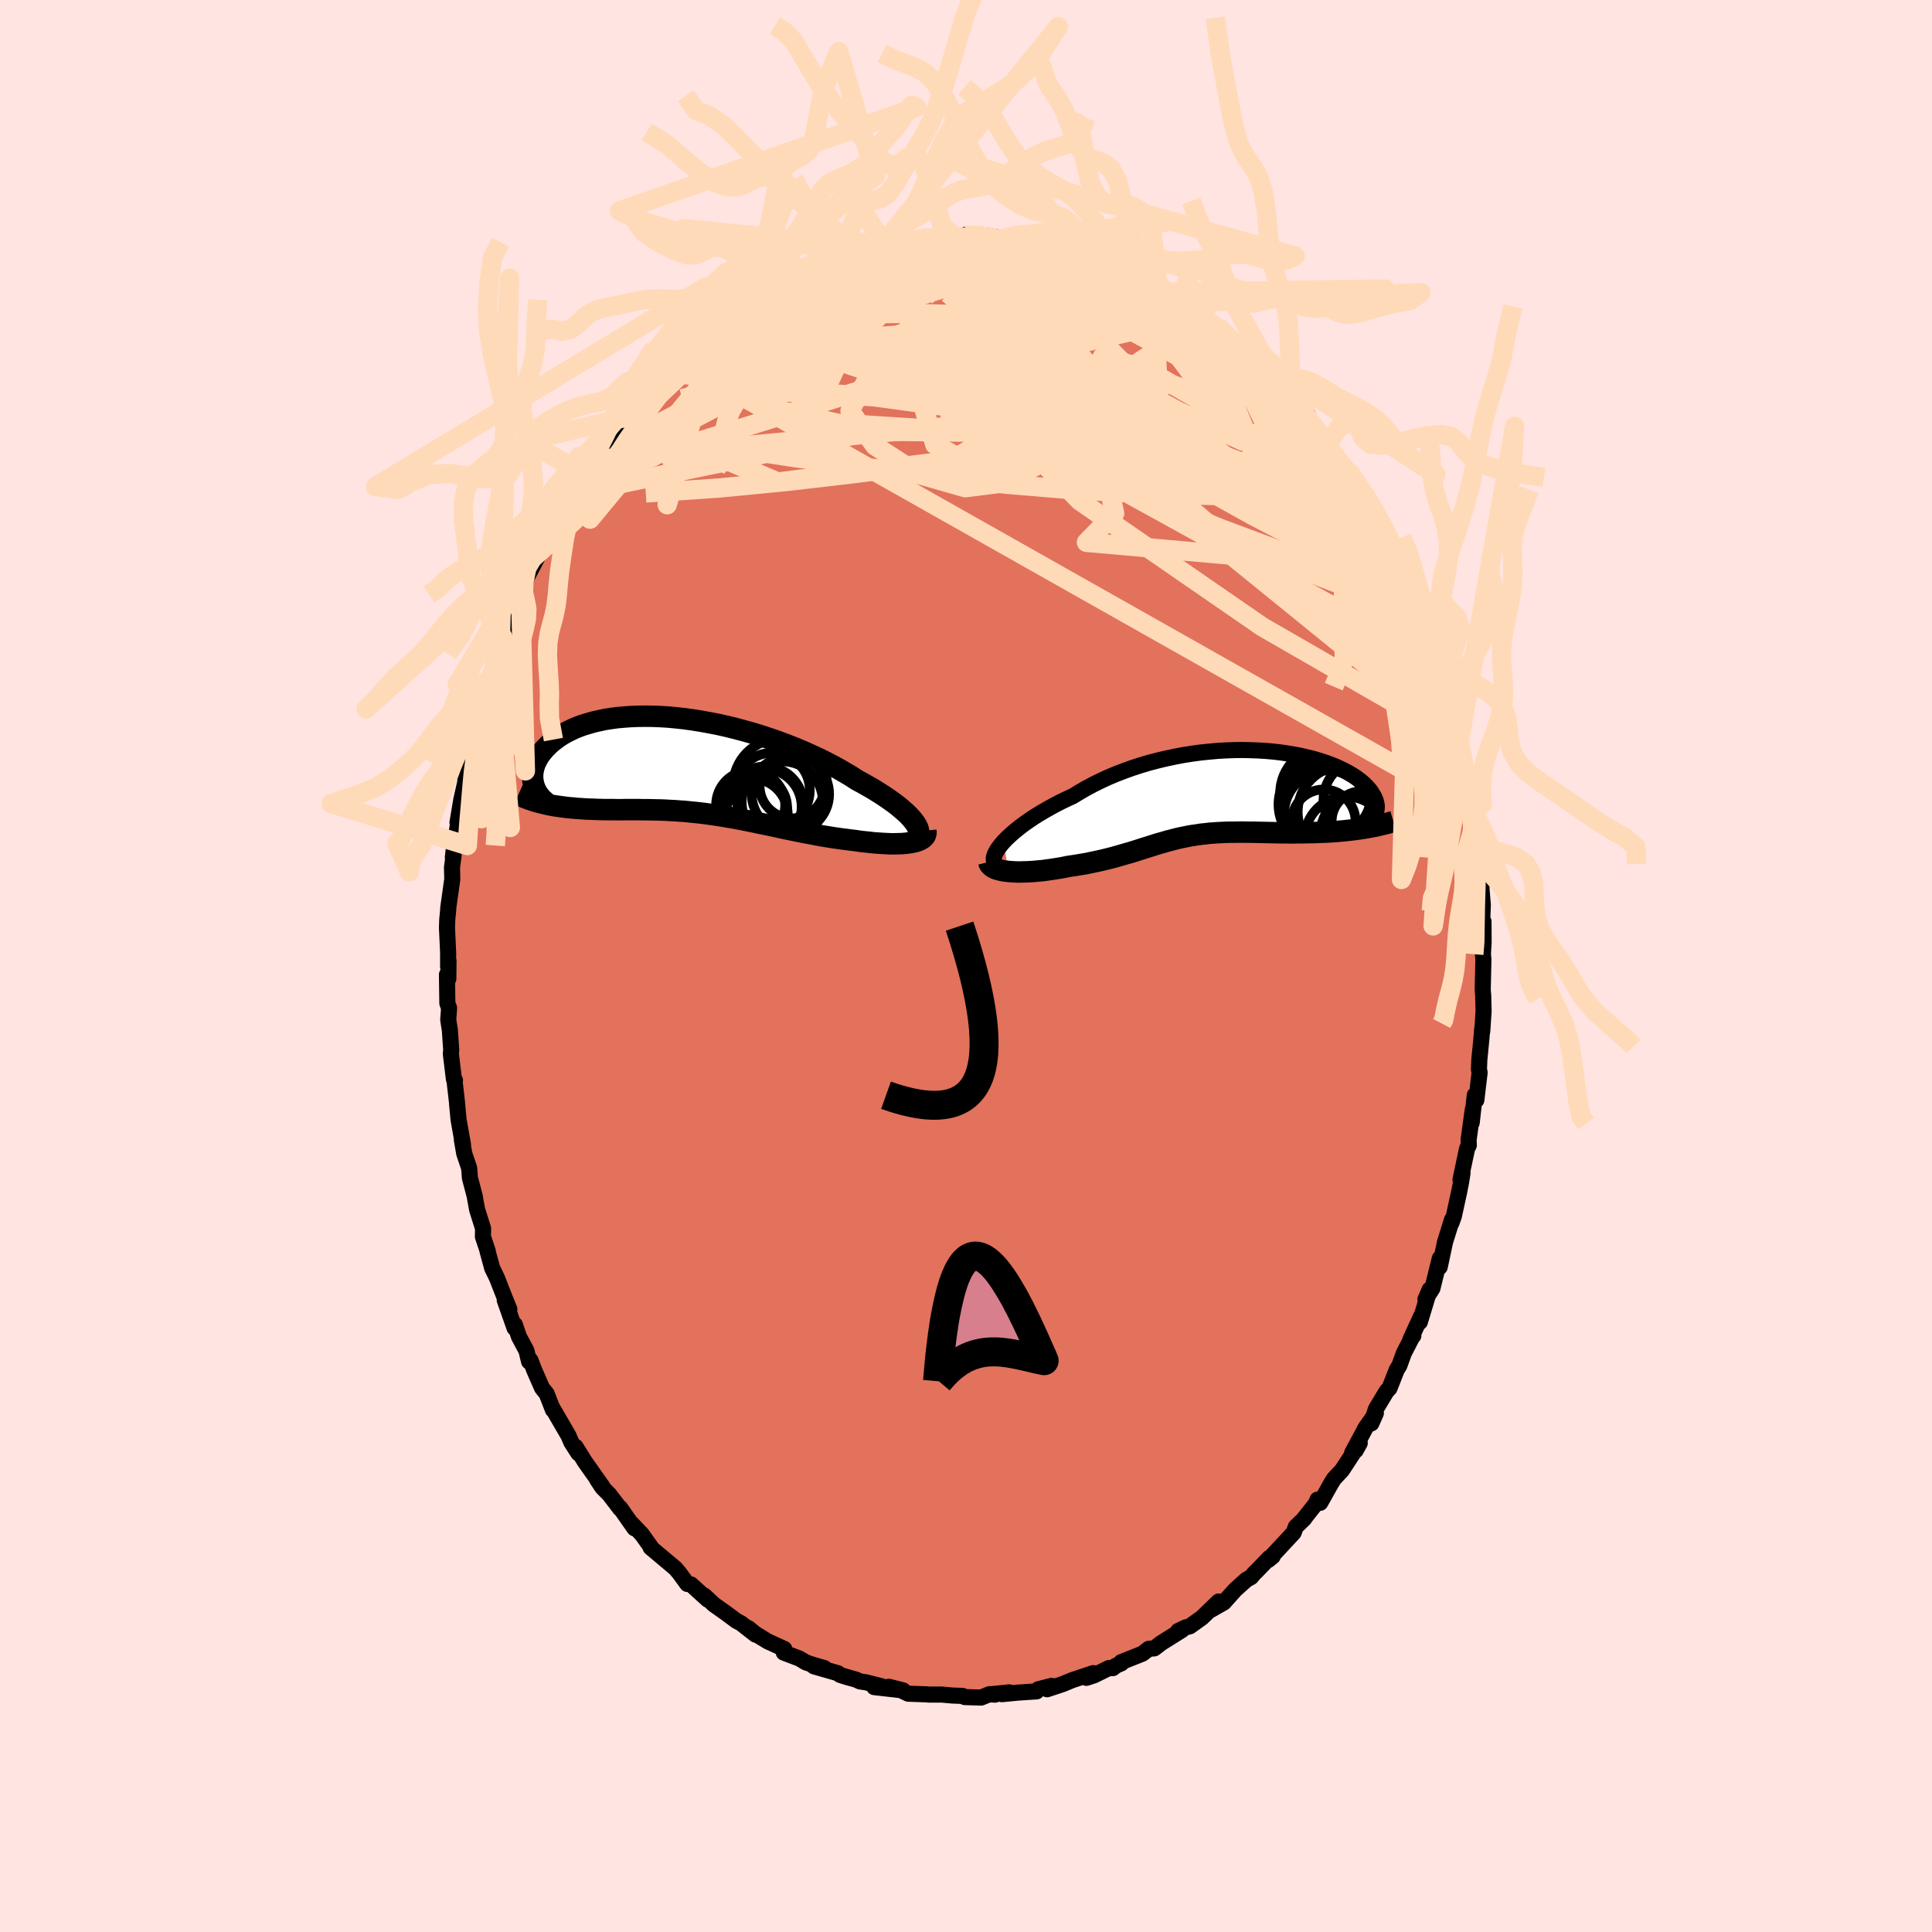 <svg viewBox="-100 -100 200 200" xmlns="http://www.w3.org/2000/svg" width="500" height="500" id="face-svg">
    <defs>
      <clipPath id="leftEyeClipPath">
        <polyline points="23.61,5.93 23.42,5.68 23.2,5.42 22.95,5.15 22.66,4.87 22.34,4.59 21.99,4.29 21.61,3.99 21.2,3.69 20.76,3.38 20.3,3.07 19.81,2.76 19.3,2.44 18.76,2.13 18.2,1.81 17.62,1.5 17.02,1.11 16.38,0.73 15.71,0.34 15.01,-0.04 14.28,-0.42 13.52,-0.79 12.74,-1.15 11.94,-1.51 11.12,-1.85 10.28,-2.18 9.42,-2.5 8.56,-2.8 7.68,-3.09 6.8,-3.36 5.91,-3.61 5.02,-3.85 4.12,-4.07 3.23,-4.27 2.35,-4.44 1.47,-4.6 0.6,-4.74 -0.26,-4.86 -1.1,-4.95 -1.93,-5.03 -2.75,-5.08 -3.54,-5.11 -4.32,-5.12 -5.08,-5.11 -5.81,-5.08 -6.52,-5.03 -7.2,-4.97 -7.86,-4.88 -8.5,-4.78 -9.1,-4.65 -9.68,-4.52 -10.23,-4.36 -10.76,-4.2 -11.25,-4.02 -11.72,-3.83 -12.15,-3.62 -12.57,-3.41 -12.95,-3.19 -13.3,-2.96 -13.63,-2.72 -13.94,-2.48 -14.22,-2.24 -14.47,-1.99 -14.71,-1.75 -14.92,-1.5 -15.12,-1.25 -15.29,-1.01 -15.44,-0.76 -15.57,-0.51 -15.69,-0.27 -15.78,-0.02 -15.85,0.22 -15.91,0.47 -15.95,0.71 -15.97,0.94 -15.97,1.17 -15.96,1.4 -15.93,1.63 -15.89,1.84 -15.83,2.06 -14.3,4.04 -13.95,4.11 -13.59,4.17 -13.23,4.22 -12.87,4.27 -12.5,4.32 -12.12,4.36 -11.74,4.39 -11.36,4.43 -10.97,4.45 -10.57,4.48 -10.17,4.5 -9.77,4.51 -9.36,4.53 -8.95,4.54 -8.54,4.55 -8.12,4.55 -7.69,4.55 -7.26,4.56 -6.82,4.56 -6.37,4.55 -5.93,4.55 -5.47,4.55 -5.02,4.55 -4.56,4.56 -4.09,4.56 -3.62,4.57 -3.15,4.58 -2.68,4.59 -2.2,4.61 -1.72,4.64 -1.24,4.66 -0.75,4.7 -0.26,4.73 0.23,4.78 0.73,4.83 1.23,4.88 1.73,4.94 2.24,5.01 2.75,5.08 3.26,5.16 3.78,5.24 4.3,5.33 4.83,5.42 5.36,5.52 5.89,5.62 6.44,5.73 6.98,5.84 7.53,5.96 8.09,6.07 8.65,6.19 9.22,6.31 9.79,6.44 10.37,6.56 10.95,6.68 11.54,6.8 12.14,6.92 12.74,7.03 13.34,7.15 13.95,7.26 14.56,7.36 15.18,7.46 15.8,7.55 16.42,7.63 17.04,7.71 17.52,7.77 17.99,7.84 18.46,7.89 18.93,7.94 19.38,7.99 19.83,8.02 20.27,8.05 20.69,8.07 21.11,8.09 21.51,8.09 21.89,8.08 22.26,8.07 22.61,8.04 22.94,8 23.25,7.95" />
      </clipPath>
      <clipPath id="rightEyeClipPath">
        <polyline points="-23.24,4.87 -22.95,4.57 -22.63,4.27 -22.28,3.95 -21.9,3.64 -21.49,3.31 -21.06,2.99 -20.6,2.67 -20.11,2.34 -19.6,2.02 -19.06,1.7 -18.5,1.38 -17.93,1.07 -17.33,0.76 -16.71,0.46 -16.08,0.17 -15.39,-0.25 -14.68,-0.66 -13.95,-1.05 -13.18,-1.43 -12.4,-1.79 -11.59,-2.13 -10.76,-2.45 -9.92,-2.75 -9.06,-3.03 -8.19,-3.29 -7.31,-3.52 -6.42,-3.73 -5.53,-3.92 -4.64,-4.09 -3.74,-4.23 -2.85,-4.35 -1.96,-4.44 -1.08,-4.52 -0.21,-4.57 0.66,-4.6 1.5,-4.61 2.34,-4.59 3.16,-4.56 3.95,-4.51 4.73,-4.44 5.49,-4.35 6.22,-4.24 6.93,-4.12 7.62,-3.98 8.27,-3.83 8.9,-3.67 9.5,-3.49 10.08,-3.3 10.62,-3.1 11.13,-2.9 11.61,-2.68 12.06,-2.46 12.48,-2.23 12.87,-2 13.22,-1.77 13.55,-1.53 13.85,-1.29 14.12,-1.05 14.36,-0.81 14.57,-0.57 14.76,-0.34 14.91,-0.1 15.05,0.13 15.16,0.35 15.25,0.57 15.32,0.79 15.36,1 15.39,1.2 15.38,1.4 15.36,1.6 15.32,1.79 15.25,1.97 15.16,2.15 15.06,2.32 14.93,2.49 14.79,2.65 14.62,2.8 14.44,2.94 14.24,3.07 12.84,3.66 12.38,3.71 11.93,3.76 11.46,3.8 11,3.84 10.53,3.87 10.06,3.89 9.59,3.91 9.12,3.93 8.65,3.94 8.17,3.95 7.7,3.96 7.23,3.96 6.75,3.97 6.28,3.97 5.81,3.96 5.34,3.96 4.87,3.95 4.39,3.94 3.91,3.93 3.44,3.92 2.97,3.91 2.5,3.9 2.04,3.9 1.57,3.89 1.12,3.89 0.67,3.9 0.22,3.9 -0.22,3.91 -0.66,3.93 -1.08,3.95 -1.51,3.98 -1.93,4.01 -2.34,4.06 -2.75,4.1 -3.15,4.16 -3.55,4.22 -3.95,4.28 -4.34,4.36 -4.73,4.44 -5.12,4.52 -5.51,4.62 -5.9,4.72 -6.29,4.82 -6.69,4.94 -7.09,5.05 -7.49,5.17 -7.89,5.3 -8.31,5.43 -8.73,5.56 -9.16,5.7 -9.6,5.84 -10.05,5.98 -10.51,6.11 -10.99,6.25 -11.47,6.39 -11.98,6.53 -12.49,6.66 -13.03,6.79 -13.57,6.91 -14.14,7.03 -14.71,7.15 -15.31,7.25 -15.92,7.35 -16.54,7.44 -16.97,7.53 -17.41,7.61 -17.85,7.68 -18.29,7.75 -18.73,7.81 -19.16,7.87 -19.6,7.91 -20.02,7.95 -20.44,7.98 -20.86,8 -21.26,8.01 -21.66,8.02 -22.04,8.01 -22.4,7.99 -22.75,7.96" />
      </clipPath>
      <filter id="fuzzy">
        <feTurbulence id="turbulence" baseFrequency="0.05" numOctaves="3" type="noise" result="noise" />
        <feDisplacementMap in="SourceGraphic" in2="noise" scale="2" />
      </filter>
      <linearGradient id="rainbowGradient" x1="0%" y1="0%" x2="100%" y2="0%">
        <stop offset="0%" style="stop-color: [object Object]; stop-opacity: 1" />
        <stop offset="50%" style="stop-color: [object Object]; stop-opacity: 1" />
        <stop offset="100%" style="stop-color: [object Object]; stop-opacity: 1" />
      </linearGradient>
    </defs>
    <rect x="-100" y="-100" width="100%" height="100%" fill="rgb(255, 228, 225)" />
    <polyline id="faceContour" points="53.56,-0.68 53.49,2.46 53.5,2.6 53.54,3.06 53.58,4.69 53.44,6.77 53.44,6.45 53.35,7.56 53.14,9.7 53.1,10.72 53.17,11.03 52.83,13.88 52.67,13.37 52.35,16.22 52.46,14.86 52.03,17.99 52.05,18.56 51.87,18.91 51.19,22.12 51.4,21.42 51.24,22.43 51.03,23.49 50.5,25.91 50.25,26.61 50.31,26.26 49.59,28.57 49.04,31.16 49.05,30.26 48.28,33.38 47.56,34.51 48,33.49 46.98,36.86 47.15,36.17 46,38.68 46.31,38.27 46.19,38.4 45.32,40.09 44.86,41.37 44.59,41.8 43.84,43.71 43.55,44.01 42.43,45.87 41.96,47.35 42.43,46.29 41.37,47.8 39.97,50.41 40.34,50.15 40.76,49.39 38.93,52.19 38.09,53.09 37.81,53.54 36.67,55.57 36.39,55.24 36.21,55.67 34.9,57.33 35.02,57.21 34.14,58.06 33.92,58.66 33.16,59.48 31.28,61.5 31.75,61.12 31.4,61.27 30.03,62.69 29.88,62.82 29.51,63.26 29.01,63.54 27.85,64.59 26.69,65.89 25.34,66.66 26.15,65.79 24.42,67.46 23.18,68.35 22.71,68.48 21.96,68.84 22.34,68.75 20.22,70.08 19.49,70.64 18.93,70.68 18.26,71.19 16.07,72.06 16.09,72.18 15.49,72.45 15.21,72.68 14.78,72.68 13.26,73.43 12.46,73.69 13.18,73.2 10.99,73.93 10,74.34 8.4,74.87 8.86,74.52 7.48,74.87 7.31,75.09 5.36,75.22 3.71,75.38 4.47,75.19 2.46,75.4 3.01,75.43 2.43,75.38 1.57,75.73 -0.13,75.68 -0.36,75.56 -1.42,75.52 -2.53,75.42 -3.9,75.42 -4.03,75.4 -5.98,75.33 -6.82,74.93 -8,74.61 -6.51,74.99 -9.5,74.65 -8.74,74.56 -10.37,74.15 -10.98,74.06 -11.36,73.88 -12.43,73.58 -13.05,73.38 -13.26,73.21 -15.74,72.5 -14.66,72.68 -15.87,72.33 -16.58,72.09 -17.25,71.69 -18.86,71.08 -18.81,70.7 -20.53,69.91 -21.81,69.13 -22.53,68.54 -21.78,69.22 -23.28,68.05 -23.78,67.78 -24.87,66.97 -26.1,66.1 -27.08,65.18 -26.74,65.59 -28.47,64.02 -28.7,63.98 -28.85,63.97 -29.66,62.86 -30.08,62.36 -32.45,60.37 -32.65,60.2 -32.63,60.13 -33.56,58.83 -34.58,57.75 -34.32,58.21 -35.8,56.1 -35.8,56.18 -36.94,54.69 -37.65,53.98 -38.2,53.14 -37.61,53.93 -39.45,51.32 -40.41,49.78 -40.13,50.44 -40.86,49.3 -41.15,48.62 -41.9,47.33 -42.87,45.66 -42.76,45.95 -43.41,44.28 -43.89,43.68 -44.69,41.85 -45.09,40.81 -45.23,40.95 -45.5,39.83 -46.28,38.37 -46.7,37.13 -46.73,37.48 -47.75,34.59 -47.27,35.53 -47.66,34.58 -48.57,32.26 -49.05,31.28 -49.53,29.52 -49.5,29.54 -50.01,28.02 -49.99,27.18 -50.62,25.18 -50.62,25.15 -50.87,23.78 -51.36,21.91 -51.43,20.93 -51.94,19.42 -52.19,17.99 -52.07,18.5 -52.53,15.9 -52.68,14.31 -52.7,14.03 -52.94,11.95 -52.9,11.83 -53.01,11.72 -53.33,9.08 -53.29,8.68 -53.43,6.65 -53.6,5.56 -53.51,4.36 -53.69,3.86 -53.73,0.89 -53.59,1.33 -53.57,-0.53 -53.61,0.07 -53.61,-1.4 -53.73,-3.97 -53.7,-4.81 -53.6,-5.83 -53.6,-6 -53.18,-8.99 -53.21,-10.21 -53.04,-11.45 -53.12,-11.22 -52.95,-12.79 -52.78,-13.51 -52.38,-15.92 -52.64,-14.85 -52.25,-17.19 -51.8,-19.19 -51.94,-19.79 -51.71,-20.89 -51.45,-22.04 -51.17,-22.67 -50.66,-25.05 -50.57,-25.08 -50.06,-27.69 -50.16,-26.68 -50.05,-27.47 -49.25,-29.67 -48.65,-31.7 -48.66,-31.26 -48.21,-33.35 -47.96,-34.07 -47.49,-35.1 -46.64,-37.89 -46.15,-38.8 -46.5,-37.76 -46.12,-38.65 -45.77,-39.64 -44.24,-42.56 -43.98,-43.48 -44.32,-42.95 -43.15,-44.85 -43.12,-45.15 -42.53,-46.15 -41.51,-47.81 -41.08,-48.82 -41.05,-48.92 -40.32,-49.84 -40.16,-50.36 -39.18,-51.92 -38.66,-52.37 -38.02,-53.54 -36.59,-55.15 -35.96,-55.93 -36.12,-55.75 -35.26,-56.79 -34.28,-58.3 -34.13,-58.59 -33.44,-59.12 -33.51,-58.94 -32.48,-60.02 -31.3,-61.44 -31.19,-61.78 -29.84,-62.72 -29.16,-63.59 -28.58,-64.05 -28.73,-63.82 -27.31,-65.2 -26.29,-65.79 -25.39,-66.44 -25.45,-66.49 -24.02,-67.49 -24,-67.39 -22.25,-69.07 -22.4,-68.58 -20.31,-70.15 -20.52,-69.98 -18.96,-70.83 -18.7,-70.71 -18.46,-70.94 -16.6,-72.02 -17.24,-71.44 -15.92,-72.24 -14.77,-72.7 -14.08,-72.73 -13.55,-73.06 -12.76,-73.43 -13.24,-73.32 -10.34,-74.31 -9.65,-74.38 -8.58,-74.76 -8.14,-74.72 -7.49,-74.84 -6.89,-74.87 -5.7,-75.27 -4.4,-75.38 -4.34,-75.27 -2.9,-75.52 -3.03,-75.5 -1.25,-75.55 -1.46,-75.46 0.25,-75.47 -0.13,-75.68 1.86,-75.63 1.93,-75.65 3.21,-75.43 3.74,-75.23 4.65,-75.11 5.82,-75.09 7.34,-74.72 8.28,-74.59 8.9,-74.73 9.29,-74.56 10.39,-74.12 10.38,-74.22 10.5,-74.17 11.57,-73.95 13.79,-73.05 13.73,-73.18 15.03,-72.54 14.69,-72.82 16.64,-71.7 16.5,-71.76 18.65,-70.95 18.85,-70.65 19.38,-70.42 20.54,-69.76 22.22,-68.62 21.48,-69.33 22.91,-68.48 24.34,-67.38 24.06,-67.43 24.37,-67.16 26.36,-65.96 26.52,-65.73 27.33,-64.94 28.26,-64.21 29.08,-63.57 29.39,-63.37 30.04,-62.86 31.38,-61.22 31.04,-61.5 31.59,-61.18 33.58,-59.24 33.12,-59.37 34.08,-58.61 35.38,-57.05 34.33,-58.02 35.17,-56.78 37.42,-53.92 37.07,-54.85 37.76,-53.59 38.63,-52.46 39.41,-51.32 39.59,-51.31 40.16,-50.3 40.91,-49.32 41.39,-48.01 42.14,-46.97 42.33,-46.14 42.25,-46.74 42.95,-44.93 43.49,-44.27 43.96,-43.25 44.51,-41.95 45.21,-40.95 45.94,-38.83 46.73,-36.9 46.45,-37.4 47.26,-35.9 47.28,-35.84 47.96,-33.94 48.24,-33.19 48.41,-32.11 48.82,-31.27 49.73,-28.36 49.89,-27.37 49.18,-29.89 49.9,-28.22 50.76,-24.79 51.08,-23.35 50.99,-22.92 51.37,-21.68 51.16,-22.66 51.93,-19.15 51.91,-18.56 52.22,-16.38 52.51,-16.22 52.48,-16.16 52.99,-12.68 52.98,-12.49 53.01,-10.54 53.21,-10.71 53.26,-9.96 53.37,-8.12 53.31,-8.66 53.5,-6.32 53.44,-4.73 53.57,-4.6 53.58,-2.44 53.51,-1.24 53.56,-0.68 53.49,2.46" fill="rgb(226, 114, 91)" stroke="black" stroke-width="1.667" stroke-linejoin="round" filter="url(#fuzzy)" />
    <g transform="translate(27.14 -17.75)">
      <polyline id="rightCountour" points="-23.24,4.87 -22.95,4.57 -22.63,4.27 -22.28,3.95 -21.9,3.64 -21.49,3.31 -21.06,2.99 -20.6,2.67 -20.11,2.34 -19.6,2.02 -19.06,1.7 -18.5,1.38 -17.93,1.07 -17.33,0.76 -16.71,0.46 -16.08,0.17 -15.39,-0.25 -14.68,-0.66 -13.95,-1.05 -13.18,-1.43 -12.4,-1.79 -11.59,-2.13 -10.76,-2.45 -9.92,-2.75 -9.06,-3.03 -8.19,-3.29 -7.31,-3.52 -6.42,-3.73 -5.53,-3.92 -4.64,-4.09 -3.74,-4.23 -2.85,-4.35 -1.96,-4.44 -1.08,-4.52 -0.21,-4.57 0.66,-4.6 1.5,-4.61 2.34,-4.59 3.16,-4.56 3.95,-4.51 4.73,-4.44 5.49,-4.35 6.22,-4.24 6.93,-4.12 7.62,-3.98 8.27,-3.83 8.9,-3.67 9.5,-3.49 10.08,-3.3 10.62,-3.1 11.13,-2.9 11.61,-2.68 12.06,-2.46 12.48,-2.23 12.87,-2 13.22,-1.77 13.55,-1.53 13.85,-1.29 14.12,-1.05 14.36,-0.81 14.57,-0.57 14.76,-0.34 14.91,-0.1 15.05,0.13 15.16,0.35 15.25,0.57 15.32,0.79 15.36,1 15.39,1.2 15.38,1.4 15.36,1.6 15.32,1.79 15.25,1.97 15.16,2.15 15.06,2.32 14.93,2.49 14.79,2.65 14.62,2.8 14.44,2.94 14.24,3.07 12.84,3.66 12.38,3.71 11.93,3.76 11.46,3.8 11,3.84 10.53,3.87 10.06,3.89 9.59,3.91 9.12,3.93 8.65,3.94 8.17,3.95 7.7,3.96 7.23,3.96 6.75,3.97 6.28,3.97 5.81,3.96 5.34,3.96 4.87,3.95 4.39,3.94 3.91,3.93 3.44,3.92 2.97,3.91 2.5,3.9 2.04,3.9 1.57,3.89 1.12,3.89 0.67,3.9 0.22,3.9 -0.22,3.91 -0.66,3.93 -1.08,3.95 -1.51,3.98 -1.93,4.01 -2.34,4.06 -2.75,4.1 -3.15,4.16 -3.55,4.22 -3.95,4.28 -4.34,4.36 -4.73,4.44 -5.12,4.52 -5.51,4.62 -5.9,4.72 -6.29,4.82 -6.69,4.94 -7.09,5.05 -7.49,5.17 -7.89,5.3 -8.31,5.43 -8.73,5.56 -9.16,5.7 -9.6,5.84 -10.05,5.98 -10.51,6.11 -10.99,6.25 -11.47,6.39 -11.98,6.53 -12.49,6.66 -13.03,6.79 -13.57,6.91 -14.14,7.03 -14.71,7.15 -15.31,7.25 -15.92,7.35 -16.54,7.44 -16.97,7.53 -17.41,7.61 -17.85,7.68 -18.29,7.75 -18.73,7.81 -19.16,7.87 -19.6,7.91 -20.02,7.95 -20.44,7.98 -20.86,8 -21.26,8.01 -21.66,8.02 -22.04,8.01 -22.4,7.99 -22.75,7.96" fill="white" stroke="white" stroke-width="0" stroke-linejoin="round" filter="url(#fuzzy)" />
    </g>
    <g transform="translate(-28.89 -20.74)">
      <polyline id="leftCountour" points="23.61,5.93 23.42,5.68 23.2,5.42 22.95,5.15 22.66,4.87 22.34,4.59 21.99,4.29 21.61,3.99 21.2,3.69 20.76,3.38 20.3,3.07 19.81,2.76 19.3,2.44 18.76,2.13 18.2,1.81 17.62,1.5 17.02,1.11 16.38,0.73 15.71,0.34 15.01,-0.04 14.28,-0.42 13.52,-0.79 12.74,-1.15 11.94,-1.51 11.12,-1.85 10.28,-2.18 9.42,-2.5 8.56,-2.8 7.68,-3.09 6.8,-3.36 5.91,-3.61 5.02,-3.85 4.12,-4.07 3.23,-4.27 2.35,-4.44 1.47,-4.6 0.6,-4.74 -0.26,-4.86 -1.1,-4.95 -1.93,-5.03 -2.75,-5.08 -3.54,-5.11 -4.32,-5.12 -5.08,-5.11 -5.81,-5.08 -6.52,-5.03 -7.2,-4.97 -7.86,-4.88 -8.5,-4.78 -9.1,-4.65 -9.68,-4.52 -10.23,-4.36 -10.76,-4.2 -11.25,-4.02 -11.72,-3.83 -12.15,-3.62 -12.57,-3.41 -12.95,-3.19 -13.3,-2.96 -13.63,-2.72 -13.94,-2.48 -14.22,-2.24 -14.47,-1.99 -14.71,-1.75 -14.92,-1.5 -15.12,-1.25 -15.29,-1.01 -15.44,-0.76 -15.57,-0.51 -15.69,-0.27 -15.78,-0.02 -15.85,0.22 -15.91,0.47 -15.95,0.71 -15.97,0.94 -15.97,1.17 -15.96,1.4 -15.93,1.63 -15.89,1.84 -15.83,2.06 -14.3,4.04 -13.95,4.11 -13.59,4.17 -13.23,4.22 -12.87,4.27 -12.5,4.32 -12.12,4.36 -11.74,4.39 -11.36,4.43 -10.97,4.45 -10.57,4.48 -10.17,4.5 -9.77,4.51 -9.36,4.53 -8.95,4.54 -8.54,4.55 -8.12,4.55 -7.69,4.55 -7.26,4.56 -6.82,4.56 -6.37,4.55 -5.93,4.55 -5.47,4.55 -5.02,4.55 -4.56,4.56 -4.09,4.56 -3.62,4.57 -3.15,4.58 -2.68,4.59 -2.2,4.61 -1.72,4.64 -1.24,4.66 -0.75,4.7 -0.26,4.73 0.23,4.78 0.73,4.83 1.23,4.88 1.73,4.94 2.24,5.01 2.75,5.08 3.26,5.16 3.78,5.24 4.3,5.33 4.83,5.42 5.36,5.52 5.89,5.62 6.44,5.73 6.98,5.84 7.53,5.96 8.09,6.07 8.65,6.19 9.22,6.31 9.79,6.44 10.37,6.56 10.95,6.68 11.54,6.8 12.14,6.92 12.74,7.03 13.34,7.15 13.95,7.26 14.56,7.36 15.18,7.46 15.8,7.55 16.42,7.63 17.04,7.71 17.52,7.77 17.99,7.84 18.46,7.89 18.93,7.94 19.38,7.99 19.83,8.02 20.27,8.05 20.69,8.07 21.11,8.09 21.51,8.09 21.89,8.08 22.26,8.07 22.61,8.04 22.94,8 23.25,7.95" fill="white" stroke="white" stroke-width="0" stroke-linejoin="round" filter="url(#fuzzy)" />
    </g>
    <g transform="translate(27.14 -17.75)">
      <polyline id="rightUpper" points="-24.14,7.05 -24.22,6.93 -24.26,6.78 -24.27,6.6 -24.23,6.41 -24.16,6.19 -24.04,5.96 -23.89,5.7 -23.71,5.44 -23.49,5.16 -23.24,4.87 -22.95,4.57 -22.63,4.27 -22.28,3.95 -21.9,3.64 -21.49,3.31 -21.06,2.99 -20.6,2.67 -20.11,2.34 -19.6,2.02 -19.06,1.7 -18.5,1.38 -17.93,1.07 -17.33,0.76 -16.71,0.46 -16.08,0.17 -15.39,-0.25 -14.68,-0.66 -13.95,-1.05 -13.18,-1.43 -12.4,-1.79 -11.59,-2.13 -10.76,-2.45 -9.92,-2.75 -9.06,-3.03 -8.19,-3.29 -7.31,-3.52 -6.42,-3.73 -5.53,-3.92 -4.64,-4.09 -3.74,-4.23 -2.85,-4.35 -1.96,-4.44 -1.08,-4.52 -0.21,-4.57 0.66,-4.6 1.5,-4.61 2.34,-4.59 3.16,-4.56 3.95,-4.51 4.73,-4.44 5.49,-4.35 6.22,-4.24 6.93,-4.12 7.62,-3.98 8.27,-3.83 8.9,-3.67 9.5,-3.49 10.08,-3.3 10.62,-3.1 11.13,-2.9 11.61,-2.68 12.06,-2.46 12.48,-2.23 12.87,-2 13.22,-1.77 13.55,-1.53 13.85,-1.29 14.12,-1.05 14.36,-0.81 14.57,-0.57 14.76,-0.34 14.91,-0.1 15.05,0.13 15.16,0.35 15.25,0.57 15.32,0.79 15.36,1 15.39,1.2 15.38,1.4 15.36,1.6 15.32,1.79 15.25,1.97 15.16,2.15 15.06,2.32 14.93,2.49 14.79,2.65 14.62,2.8 14.44,2.94 14.24,3.07 14.03,3.2 13.8,3.32 13.55,3.43 13.29,3.53 13.01,3.63 12.72,3.71 12.41,3.79 12.09,3.86 11.76,3.93 11.42,3.98" fill="none" stroke="black" stroke-width="1.667" stroke-linejoin="round" filter="url(#fuzzy)" />
      <polyline id="rightLower" points="-24.78,6.98 -24.74,7.14 -24.66,7.28 -24.53,7.41 -24.37,7.53 -24.17,7.64 -23.94,7.73 -23.68,7.8 -23.39,7.87 -23.08,7.92 -22.75,7.96 -22.4,7.99 -22.04,8.01 -21.66,8.02 -21.26,8.01 -20.86,8 -20.44,7.98 -20.02,7.95 -19.6,7.91 -19.16,7.87 -18.73,7.81 -18.29,7.75 -17.85,7.68 -17.41,7.61 -16.97,7.53 -16.54,7.44 -15.92,7.35 -15.31,7.25 -14.71,7.15 -14.14,7.03 -13.57,6.91 -13.03,6.79 -12.49,6.66 -11.98,6.53 -11.47,6.39 -10.99,6.25 -10.51,6.11 -10.05,5.98 -9.6,5.84 -9.16,5.7 -8.73,5.56 -8.31,5.43 -7.89,5.3 -7.49,5.17 -7.09,5.05 -6.69,4.94 -6.29,4.82 -5.9,4.72 -5.51,4.62 -5.12,4.52 -4.73,4.44 -4.34,4.36 -3.95,4.28 -3.55,4.22 -3.15,4.16 -2.75,4.1 -2.34,4.06 -1.93,4.01 -1.51,3.98 -1.08,3.95 -0.66,3.93 -0.22,3.91 0.22,3.9 0.67,3.9 1.12,3.89 1.57,3.89 2.04,3.9 2.5,3.9 2.97,3.91 3.44,3.92 3.91,3.93 4.39,3.94 4.87,3.95 5.34,3.96 5.81,3.96 6.28,3.97 6.75,3.97 7.23,3.96 7.7,3.96 8.17,3.95 8.65,3.94 9.12,3.93 9.59,3.91 10.06,3.89 10.53,3.87 11,3.84 11.46,3.8 11.93,3.76 12.38,3.71 12.84,3.66 13.29,3.6 13.73,3.54 14.17,3.47 14.61,3.39 15.04,3.31 15.47,3.22 15.88,3.12 16.3,3.02 16.71,2.91 17.11,2.79" fill="none" stroke="black" stroke-width="2.222" stroke-linejoin="round" filter="url(#fuzzy)" />
      <circle r="4.278" cx="14.141" cy="0.591" stroke="black" fill="none" stroke-width="1.0" filter="url(#fuzzy)" clip-path="url(#rightEyeClipPath)" /><circle r="4.73" cx="10.116" cy="-0.169" stroke="black" fill="none" stroke-width="1.0" filter="url(#fuzzy)" clip-path="url(#rightEyeClipPath)" /><circle r="4.31" cx="13.856" cy="4.111" stroke="black" fill="none" stroke-width="1.0" filter="url(#fuzzy)" clip-path="url(#rightEyeClipPath)" /><circle r="4.794" cx="11.996" cy="1.806" stroke="black" fill="none" stroke-width="1.0" filter="url(#fuzzy)" clip-path="url(#rightEyeClipPath)" /><circle r="4.302" cx="12.236" cy="4.511" stroke="black" fill="none" stroke-width="1.0" filter="url(#fuzzy)" clip-path="url(#rightEyeClipPath)" /><circle r="3.296" cx="9.891" cy="2.771" stroke="black" fill="none" stroke-width="1.0" filter="url(#fuzzy)" clip-path="url(#rightEyeClipPath)" /><circle r="3.1" cx="13.816" cy="2.756" stroke="black" fill="none" stroke-width="1.0" filter="url(#fuzzy)" clip-path="url(#rightEyeClipPath)" /><circle r="4.822" cx="10.031" cy="1.021" stroke="black" fill="none" stroke-width="1.0" filter="url(#fuzzy)" clip-path="url(#rightEyeClipPath)" /><circle r="4.486" cx="10.276" cy="1.991" stroke="black" fill="none" stroke-width="1.0" filter="url(#fuzzy)" clip-path="url(#rightEyeClipPath)" /><circle r="4.566" cx="10.336" cy="1.291" stroke="black" fill="none" stroke-width="1.0" filter="url(#fuzzy)" clip-path="url(#rightEyeClipPath)" />
      </g>
    <g transform="translate(-28.89 -20.74)">
      <polyline id="leftUpper" points="23.39,7.63 23.59,7.54 23.76,7.43 23.88,7.3 23.96,7.16 23.99,6.99 23.99,6.81 23.95,6.61 23.88,6.4 23.76,6.17 23.61,5.93 23.42,5.68 23.2,5.42 22.95,5.15 22.66,4.87 22.34,4.59 21.99,4.29 21.61,3.99 21.2,3.69 20.76,3.38 20.3,3.07 19.81,2.76 19.3,2.44 18.76,2.13 18.2,1.81 17.62,1.5 17.02,1.11 16.38,0.73 15.71,0.34 15.01,-0.04 14.28,-0.42 13.52,-0.79 12.74,-1.15 11.94,-1.51 11.12,-1.85 10.28,-2.18 9.42,-2.5 8.56,-2.8 7.68,-3.09 6.8,-3.36 5.91,-3.61 5.02,-3.85 4.12,-4.07 3.23,-4.27 2.35,-4.44 1.47,-4.6 0.6,-4.74 -0.26,-4.86 -1.1,-4.95 -1.93,-5.03 -2.75,-5.08 -3.54,-5.11 -4.32,-5.12 -5.08,-5.11 -5.81,-5.08 -6.52,-5.03 -7.2,-4.97 -7.86,-4.88 -8.5,-4.78 -9.1,-4.65 -9.68,-4.52 -10.23,-4.36 -10.76,-4.2 -11.25,-4.02 -11.72,-3.83 -12.15,-3.62 -12.57,-3.41 -12.95,-3.19 -13.3,-2.96 -13.63,-2.72 -13.94,-2.48 -14.22,-2.24 -14.47,-1.99 -14.71,-1.75 -14.92,-1.5 -15.12,-1.25 -15.29,-1.01 -15.44,-0.76 -15.57,-0.51 -15.69,-0.27 -15.78,-0.02 -15.85,0.22 -15.91,0.47 -15.95,0.71 -15.97,0.94 -15.97,1.17 -15.96,1.4 -15.93,1.63 -15.89,1.84 -15.83,2.06 -15.76,2.26 -15.68,2.47 -15.58,2.66 -15.47,2.85 -15.35,3.03 -15.21,3.2 -15.07,3.37 -14.91,3.53 -14.74,3.68 -14.57,3.83" fill="none" stroke="black" stroke-width="2.222" stroke-linejoin="round" filter="url(#fuzzy)" />
      <polyline id="leftLower" points="24.73,6.73 24.75,6.92 24.72,7.09 24.66,7.25 24.55,7.39 24.41,7.52 24.24,7.63 24.04,7.73 23.8,7.82 23.54,7.89 23.25,7.95 22.94,8 22.61,8.04 22.26,8.07 21.89,8.08 21.51,8.09 21.11,8.09 20.69,8.07 20.27,8.05 19.83,8.02 19.38,7.99 18.93,7.94 18.46,7.89 17.99,7.84 17.52,7.77 17.04,7.71 16.42,7.63 15.8,7.55 15.18,7.46 14.56,7.36 13.95,7.26 13.34,7.15 12.74,7.03 12.14,6.92 11.54,6.8 10.95,6.68 10.37,6.56 9.79,6.44 9.22,6.31 8.65,6.19 8.09,6.07 7.53,5.96 6.98,5.84 6.44,5.73 5.89,5.62 5.36,5.52 4.83,5.42 4.3,5.33 3.78,5.24 3.26,5.16 2.75,5.08 2.24,5.01 1.73,4.94 1.23,4.88 0.73,4.83 0.23,4.78 -0.26,4.73 -0.75,4.7 -1.24,4.66 -1.72,4.64 -2.2,4.61 -2.68,4.59 -3.15,4.58 -3.62,4.57 -4.09,4.56 -4.56,4.56 -5.02,4.55 -5.47,4.55 -5.93,4.55 -6.37,4.55 -6.82,4.56 -7.26,4.56 -7.69,4.55 -8.12,4.55 -8.54,4.55 -8.95,4.54 -9.36,4.53 -9.77,4.51 -10.17,4.5 -10.57,4.48 -10.97,4.45 -11.36,4.43 -11.74,4.39 -12.12,4.36 -12.5,4.32 -12.87,4.27 -13.23,4.22 -13.59,4.17 -13.95,4.11 -14.3,4.04 -14.64,3.96 -14.98,3.88 -15.31,3.8 -15.63,3.71 -15.95,3.61 -16.27,3.5 -16.57,3.39 -16.88,3.27 -17.17,3.15 -17.46,3.02" fill="none" stroke="black" stroke-width="2.222" stroke-linejoin="round" filter="url(#fuzzy)" />
      <circle r="3.37" cx="10.894" cy="2.082" stroke="black" fill="none" stroke-width="1.0" filter="url(#fuzzy)" clip-path="url(#leftEyeClipPath)" /><circle r="3.134" cx="7.234" cy="4.277" stroke="black" fill="none" stroke-width="1.0" filter="url(#fuzzy)" clip-path="url(#leftEyeClipPath)" /><circle r="4.008" cx="10.714" cy="2.942" stroke="black" fill="none" stroke-width="1.0" filter="url(#fuzzy)" clip-path="url(#leftEyeClipPath)" /><circle r="3.576" cx="6.594" cy="4.077" stroke="black" fill="none" stroke-width="1.0" filter="url(#fuzzy)" clip-path="url(#leftEyeClipPath)" /><circle r="3.946" cx="8.089" cy="4.032" stroke="black" fill="none" stroke-width="1.0" filter="url(#fuzzy)" clip-path="url(#leftEyeClipPath)" /><circle r="3.886" cx="8.834" cy="2.552" stroke="black" fill="none" stroke-width="1.0" filter="url(#fuzzy)" clip-path="url(#leftEyeClipPath)" /><circle r="3.942" cx="7.934" cy="4.257" stroke="black" fill="none" stroke-width="1.0" filter="url(#fuzzy)" clip-path="url(#leftEyeClipPath)" /><circle r="4.202" cx="9.874" cy="3.757" stroke="black" fill="none" stroke-width="1.0" filter="url(#fuzzy)" clip-path="url(#leftEyeClipPath)" /><circle r="4.858" cx="9.649" cy="2.077" stroke="black" fill="none" stroke-width="1.0" filter="url(#fuzzy)" clip-path="url(#leftEyeClipPath)" /><circle r="3.756" cx="6.684" cy="5.082" stroke="black" fill="none" stroke-width="1.0" filter="url(#fuzzy)" clip-path="url(#leftEyeClipPath)" />
    </g>
    <g id="hairs">
      <polyline points="29.39,-63.37 30.05,-62.7 30.51,-62.11 30.76,-61.7 30.87,-61.39 30.8,-61.18 30.51,-61.08 29.92,-61.14 29.02,-61.36 27.79,-61.74 26.23,-62.29 24.33,-63.03 22.05,-63.99 19.37,-65.22 16.25,-66.72 12.66,-68.5 8.58,-70.55 3.97,-72.87" fill="none" stroke="rgb(255, 218, 185)" stroke-width="2" stroke-linejoin="round" filter="url(#fuzzy)" /><polyline points="22.22,-68.62 22.18,-68.79 22.72,-68.44 23.25,-68.02 23.64,-67.62 23.93,-67.27 24.11,-66.94 24.15,-66.65 24.02,-66.42 23.69,-66.26 23.14,-66.18 22.36,-66.19 21.33,-66.28 20.05,-66.46 18.51,-66.74 16.69,-67.11 14.59,-67.58 12.16,-68.17 9.39,-68.87 6.26,-69.7 2.8,-70.68 -0.95,-71.8 -5.02,-73.03" fill="none" stroke="rgb(255, 218, 185)" stroke-width="2" stroke-linejoin="round" filter="url(#fuzzy)" /><polyline points="41.39,-48.01 41.91,-47.16 42.24,-46.54 42.55,-45.93 42.89,-45.27 43.25,-44.57 43.57,-43.91 43.83,-43.37 43.96,-43.03 43.91,-42.97 43.66,-43.31 43.16,-44.08 42.41,-45.33 41.39,-47.06 40.12,-49.22 38.7,-51.69" fill="none" stroke="rgb(255, 218, 185)" stroke-width="2" stroke-linejoin="round" filter="url(#fuzzy)" /><polyline points="-2.9,-75.52 -2.62,-75.49 -2.18,-75.4 -1.92,-75.25 -1.9,-75.03 -2.14,-74.71 -2.66,-74.27 -3.52,-73.67 -4.75,-72.92 -6.37,-72 -8.41,-70.92 -10.9,-69.69 -13.89,-68.29 -17.49,-66.68 -21.77,-64.84 -26.73,-62.7" fill="none" stroke="rgb(255, 218, 185)" stroke-width="2" stroke-linejoin="round" filter="url(#fuzzy)" /><polyline points="47.96,-33.94 48.06,-33.31 47.9,-32.84 47.44,-32.66 46.57,-33.02 45.25,-34.01 43.49,-35.56 41.33,-37.53 38.74,-39.92 35.66,-42.83 32.02,-46.41 27.76,-50.74 22.81,-55.81 17.14,-61.55 10.75,-67.99" fill="none" stroke="rgb(255, 218, 185)" stroke-width="2" stroke-linejoin="round" filter="url(#fuzzy)" /><polyline points="8.28,-74.59 8.89,-74.56 9.59,-74.33 10.36,-74.01 11.23,-73.61 12.24,-73.15 13.38,-72.61 14.61,-72.02 15.87,-71.4 17.11,-70.76 18.32,-70.11 19.5,-69.47 20.64,-68.84 21.72,-68.25 22.72,-67.7 23.63,-67.2 24.42,-66.77 25.07,-66.43 25.55,-66.18 25.86,-66.04 25.97,-66.03 25.84,-66.16 25.46,-66.46 24.79,-66.93" fill="none" stroke="rgb(255, 218, 185)" stroke-width="2" stroke-linejoin="round" filter="url(#fuzzy)" /><polyline points="-22.4,-68.58 -21.05,-69.57 -20.23,-70.08 -19.61,-70.4 -19.12,-70.62 -18.78,-70.74 -18.6,-70.77 -18.6,-70.67 -18.82,-70.44 -19.3,-70.03 -20.12,-69.41 -21.32,-68.56 -22.9,-67.48 -24.82,-66.21 -27.06,-64.7" fill="none" stroke="rgb(255, 218, 185)" stroke-width="2" stroke-linejoin="round" filter="url(#fuzzy)" /><polyline points="47.96,-33.94 48.15,-33.18 48.26,-32.34 48.27,-31.58 48.09,-31.09 47.7,-30.91 47.11,-30.94 46.33,-31.1 45.34,-31.4 44.13,-31.88 42.67,-32.62 40.96,-33.65 38.99,-34.95 36.76,-36.52 34.27,-38.36 31.52,-40.49 28.48,-42.93 25.15,-45.7 21.51,-48.8 17.56,-52.25 13.28,-56.07 8.64,-60.25 3.6,-64.79 -1.83,-69.62" fill="none" stroke="rgb(255, 218, 185)" stroke-width="2" stroke-linejoin="round" filter="url(#fuzzy)" /><polyline points="-8.58,-74.76 -7.99,-74.73 -7.1,-74.69 -5.93,-74.61 -4.57,-74.48 -3.09,-74.27 -1.54,-74 0.08,-73.66 1.76,-73.26 3.5,-72.83 5.29,-72.36 7.11,-71.87 8.96,-71.36 10.8,-70.84 12.65,-70.3 14.46,-69.76 16.24,-69.22 17.95,-68.7 19.58,-68.21 21.07,-67.78 22.4,-67.42 23.5,-67.15 24.28,-67" fill="none" stroke="rgb(255, 218, 185)" stroke-width="2" stroke-linejoin="round" filter="url(#fuzzy)" /><polyline points="-18.96,-70.83 -18.58,-70.89 -17.93,-71.19 -17.15,-71.55 -16.32,-71.91 -15.47,-72.27 -14.64,-72.6 -13.89,-72.9 -13.25,-73.16 -12.73,-73.37 -12.31,-73.53 -11.99,-73.63 -11.84,-73.66 -11.92,-73.58 -12.29,-73.4 -12.98,-73.1 -13.97,-72.69 -15.23,-72.18 -16.83,-71.51" fill="none" stroke="rgb(255, 218, 185)" stroke-width="2" stroke-linejoin="round" filter="url(#fuzzy)" /><polyline points="-22.25,-69.07 -21.8,-69.16 -20.96,-69.64 -20.13,-70.1 -19.37,-70.5 -18.66,-70.86 -18,-71.17 -17.39,-71.46 -16.84,-71.72 -16.35,-71.92 -15.95,-72.08 -15.67,-72.17 -15.52,-72.19 -15.53,-72.13 -15.68,-71.96 -16.02,-71.69 -16.55,-71.28 -17.33,-70.74 -18.38,-70.06 -19.7,-69.24 -21.31,-68.29 -23.25,-67.17 -25.66,-65.75" fill="none" stroke="rgb(255, 218, 185)" stroke-width="2" stroke-linejoin="round" filter="url(#fuzzy)" /><polyline points="5.82,-75.09 7.06,-74.83 7.97,-74.7 8.69,-74.59 9.29,-74.47 9.82,-74.34 10.31,-74.2 10.78,-74.04 11.23,-73.86 11.6,-73.69 11.87,-73.51 11.99,-73.36 11.94,-73.23 11.73,-73.12 11.34,-73.04 10.75,-72.99 9.95,-72.98 8.91,-73.02 7.63,-73.11 6.06,-73.28 4.22,-73.51 2.06,-73.8 -0.44,-74.15 -3.38,-74.54" fill="none" stroke="rgb(255, 218, 185)" stroke-width="2" stroke-linejoin="round" filter="url(#fuzzy)" /><polyline points="-28.73,-63.82 -27.39,-64.84 -26.06,-65.49 -24.64,-65.92 -23.06,-66.26 -21.27,-66.57 -19.25,-66.85 -17.02,-67.11 -14.6,-67.32 -12.04,-67.47 -9.36,-67.54 -6.6,-67.55 -3.77,-67.51 -0.87,-67.43 2.09,-67.31 5.1,-67.18 8.16,-67.04 11.24,-66.88 14.31,-66.71 17.32,-66.55 20.26,-66.4 23.19,-66.25" fill="none" stroke="rgb(255, 218, 185)" stroke-width="2" stroke-linejoin="round" filter="url(#fuzzy)" /><polyline points="11.57,-73.95 13.02,-73.39 13.84,-73.06 14.47,-72.79 15.03,-72.52 15.56,-72.24 16.01,-71.98 16.33,-71.76 16.45,-71.6 16.32,-71.5 15.9,-71.49 15.15,-71.59 14.07,-71.8 12.64,-72.12 10.85,-72.58 8.68,-73.16 6.11,-73.85 3.17,-74.64" fill="none" stroke="rgb(255, 218, 185)" stroke-width="2" stroke-linejoin="round" filter="url(#fuzzy)" /><polyline points="21.48,-69.33 22.73,-68.51 23.63,-67.85 24.35,-67.3 25.04,-66.77 25.75,-66.23 26.42,-65.72 27,-65.25 27.47,-64.86 27.81,-64.56 28,-64.35 28.02,-64.26 27.87,-64.28 27.53,-64.44 26.97,-64.74 26.19,-65.2 25.15,-65.85 23.83,-66.7 22.18,-67.78 20.17,-69.1 17.77,-70.72" fill="none" stroke="rgb(255, 218, 185)" stroke-width="2" stroke-linejoin="round" filter="url(#fuzzy)" /><polyline points="40.16,-50.3 40.79,-49.3 41.31,-48.33 41.71,-47.57 41.98,-47 42.17,-46.58 42.29,-46.26 42.33,-46.05 42.26,-45.98 42.04,-46.11 41.65,-46.51 41.05,-47.24 40.21,-48.37 39.1,-49.96 37.67,-52.07 35.87,-54.71 33.63,-57.91" fill="none" stroke="rgb(255, 218, 185)" stroke-width="2" stroke-linejoin="round" filter="url(#fuzzy)" /><polyline points="45.21,-40.95 45.71,-39.27 45.74,-38.37 45.36,-38.01 44.62,-37.96 43.53,-38.12 42.08,-38.46 40.23,-39 37.97,-39.79 35.25,-40.86 32.08,-42.27 28.44,-44.06 24.33,-46.21 19.75,-48.67 14.68,-51.39 9.08,-54.43 2.94,-57.88 -3.75,-61.79 -11.01,-66.1" fill="none" stroke="rgb(255, 218, 185)" stroke-width="2" stroke-linejoin="round" filter="url(#fuzzy)" /><polyline points="24.06,-67.43 24.68,-66.97 25.33,-66.43 25.71,-65.97 25.8,-65.61 25.6,-65.35 25.09,-65.21 24.26,-65.18 23.08,-65.26 21.54,-65.45 19.62,-65.75 17.31,-66.19 14.58,-66.77 11.42,-67.5 7.74,-68.38 3.44,-69.42 -1.56,-70.58 -7.21,-71.86" fill="none" stroke="rgb(255, 218, 185)" stroke-width="2" stroke-linejoin="round" filter="url(#fuzzy)" /><polyline points="-13.55,-73.06 -12.97,-73.33 -12.17,-73.63 -11.19,-73.94 -10.27,-74.2 -9.56,-74.37 -9.05,-74.46 -8.73,-74.47 -8.59,-74.42 -8.64,-74.3 -8.9,-74.11 -9.42,-73.83 -10.21,-73.46 -11.32,-72.99 -12.76,-72.42 -14.58,-71.71 -16.82,-70.84 -19.5,-69.84" fill="none" stroke="rgb(255, 218, 185)" stroke-width="2" stroke-linejoin="round" filter="url(#fuzzy)" /><polyline points="14.69,-72.82 16.05,-72.06 17.07,-71.55 18.02,-71.07 18.92,-70.61 19.76,-70.15 20.55,-69.71 21.24,-69.31 21.82,-68.97 22.26,-68.68 22.56,-68.47 22.69,-68.33 22.64,-68.28 22.41,-68.34 21.98,-68.5 21.32,-68.79 20.42,-69.23 19.26,-69.82 17.78,-70.59 15.89,-71.55 13.46,-72.75" fill="none" stroke="rgb(255, 218, 185)" stroke-width="2" stroke-linejoin="round" filter="url(#fuzzy)" /><polyline points="-4.4,-75.38 -3.88,-75.28 -2.88,-75.08 -1.63,-74.7 -0.17,-74.17 1.46,-73.51 3.25,-72.75 5.19,-71.88 7.27,-70.9 9.47,-69.8 11.79,-68.61 14.2,-67.32 16.7,-65.97 19.24,-64.6 21.78,-63.22 24.27,-61.85 26.69,-60.51 29,-59.17 31.21,-57.86 33.29,-56.63 35.22,-55.61" fill="none" stroke="rgb(255, 218, 185)" stroke-width="2" stroke-linejoin="round" filter="url(#fuzzy)" /><polyline points="-0.13,-75.68 1.3,-75.6 2.44,-75.43 3.63,-75.17 4.94,-74.87 6.35,-74.54 7.83,-74.2 9.27,-73.87 10.6,-73.57 11.75,-73.3 12.69,-73.08 13.41,-72.91 13.9,-72.81 14.18,-72.77 14.31,-72.8 14.29,-72.89" fill="none" stroke="rgb(255, 218, 185)" stroke-width="2" stroke-linejoin="round" filter="url(#fuzzy)" /><polyline points="-18.46,-70.94 -17.33,-71.54 -16.6,-71.85 -15.84,-72.17 -15.06,-72.48 -14.32,-72.77 -13.63,-73.04 -12.98,-73.28 -12.34,-73.51 -11.75,-73.69 -11.25,-73.82 -10.89,-73.88 -10.7,-73.86 -10.69,-73.76 -10.85,-73.59 -11.21,-73.34 -11.77,-73.01 -12.57,-72.58 -13.63,-72.03 -14.96,-71.35 -16.58,-70.54 -18.48,-69.6 -20.64,-68.55 -23.03,-67.45" fill="none" stroke="rgb(255, 218, 185)" stroke-width="2" stroke-linejoin="round" filter="url(#fuzzy)" /><polyline points="-25.45,-66.49 -24.42,-67.2 -23.59,-67.82 -22.77,-68.41 -21.98,-68.96 -21.25,-69.42 -20.62,-69.79 -20.11,-70.05 -19.73,-70.2 -19.49,-70.26 -19.38,-70.23 -19.41,-70.09 -19.6,-69.84 -19.96,-69.47 -20.52,-68.96 -21.3,-68.29 -22.32,-67.45 -23.59,-66.4 -25.13,-65.15 -26.94,-63.68 -29.05,-62.05 -31.42,-60.36" fill="none" stroke="rgb(255, 218, 185)" stroke-width="2" stroke-linejoin="round" filter="url(#fuzzy)" /><polyline points="-29.84,-62.72 -29.16,-63.4 -28.36,-63.96 -27.3,-64.58 -25.99,-65.28 -24.5,-66.04 -22.92,-66.81 -21.29,-67.58 -19.61,-68.35 -17.9,-69.14 -16.18,-69.94 -14.45,-70.72 -12.77,-71.48 -11.14,-72.18 -9.62,-72.81 -8.21,-73.37 -6.93,-73.87 -5.77,-74.33 -4.77,-74.76 -3.92,-75.15" fill="none" stroke="rgb(255, 218, 185)" stroke-width="2" stroke-linejoin="round" filter="url(#fuzzy)" /><polyline points="40.16,-50.3 40.54,-49.41 40.31,-48.75 39.43,-48.45 37.92,-48.52 35.79,-48.87 33.05,-49.44 29.7,-50.2 25.69,-51.17 20.96,-52.37 15.45,-53.83 9.12,-55.59 1.9,-57.73 -6.22,-60.29 -15.27,-63.28" fill="none" stroke="rgb(255, 218, 185)" stroke-width="2" stroke-linejoin="round" filter="url(#fuzzy)" /><polyline points="-4.4,-75.38 -3.89,-75.34 -2.94,-75.32 -1.77,-75.26 -0.47,-75.14 0.92,-75.01 2.34,-74.87 3.78,-74.73 5.19,-74.59 6.53,-74.44 7.77,-74.29 8.83,-74.17 9.63,-74.1 10.08,-74.12 10.23,-74.2" fill="none" stroke="rgb(255, 218, 185)" stroke-width="2" stroke-linejoin="round" filter="url(#fuzzy)" /><polyline points="26.36,-65.96 26.71,-65.58 27.25,-65.07 27.76,-64.59 28.16,-64.2 28.4,-63.88 28.47,-63.65 28.36,-63.5 28.07,-63.46 27.59,-63.52 26.9,-63.71 25.99,-64.03 24.8,-64.51 23.3,-65.15 21.45,-65.96 19.22,-66.96 16.61,-68.15 13.59,-69.58 10.17,-71.3 6.35,-73.31" fill="none" stroke="rgb(255, 218, 185)" stroke-width="2" stroke-linejoin="round" filter="url(#fuzzy)" /><polyline points="-25.45,-66.49 -24.4,-67.21 -23.5,-67.85 -22.57,-68.51 -21.64,-69.13 -20.77,-69.68 -19.99,-70.14 -19.35,-70.5 -18.88,-70.75 -18.59,-70.89 -18.5,-70.93 -18.66,-70.82 -19.09,-70.55 -19.84,-70.08 -20.95,-69.37 -22.43,-68.42" fill="none" stroke="rgb(255, 218, 185)" stroke-width="2" stroke-linejoin="round" filter="url(#fuzzy)" /><polyline points="42.14,-46.97 42.29,-46.47 42.53,-45.97 42.87,-45.3 43.25,-44.53 43.62,-43.74 43.94,-42.99 44.17,-42.34 44.29,-41.86 44.26,-41.62 44.07,-41.66 43.73,-41.97 43.23,-42.53 42.55,-43.35 41.71,-44.4 40.69,-45.73 39.47,-47.35 38.06,-49.32 36.43,-51.69 34.56,-54.47 32.46,-57.59 30.1,-61.01" fill="none" stroke="rgb(255, 218, 185)" stroke-width="2" stroke-linejoin="round" filter="url(#fuzzy)" /><polyline points="-13.24,-73.32 -11.05,-73.91 -9.4,-74.08 -7.85,-74 -6.22,-73.75 -4.44,-73.4 -2.46,-72.96 -0.31,-72.46 1.98,-71.9 4.37,-71.27 6.84,-70.58 9.35,-69.84 11.89,-69.07 14.43,-68.29 16.97,-67.5 19.49,-66.72 21.98,-65.95 24.4,-65.22 26.72,-64.48" fill="none" stroke="rgb(255, 218, 185)" stroke-width="2" stroke-linejoin="round" filter="url(#fuzzy)" /><polyline points="30.04,-62.86 30.72,-61.87 30.83,-61.29 30.71,-60.71 30.31,-60.06 29.56,-59.4 28.42,-58.75 26.89,-58.11 24.99,-57.44 22.73,-56.75 20.07,-56.03 17,-55.31 13.48,-54.59 9.46,-53.89 4.93,-53.18 -0.14,-52.46 -5.74,-51.71 -11.86,-50.94 -18.47,-50.17 -25.58,-49.48 -33.15,-48.97" fill="none" stroke="rgb(255, 218, 185)" stroke-width="2" stroke-linejoin="round" filter="url(#fuzzy)" /><polyline points="24.37,-67.16 25.6,-66.35 26.09,-65.84 26.2,-65.49 25.96,-65.28 25.36,-65.22 24.34,-65.31 22.9,-65.57 20.99,-65.99 18.59,-66.59 15.67,-67.38 12.19,-68.37 8.08,-69.57 3.3,-70.99 -2.11,-72.69" fill="none" stroke="rgb(255, 218, 185)" stroke-width="2" stroke-linejoin="round" filter="url(#fuzzy)" /><polyline points="44.51,-41.95 45.13,-40.76 45.6,-39.57 45.84,-38.79 45.87,-38.44 45.72,-38.42 45.38,-38.66 44.86,-39.15 44.13,-39.91 43.18,-41 41.98,-42.48 40.49,-44.42 38.67,-46.92 36.5,-49.97 33.98,-53.54 31.08,-57.58 27.71,-62.18" fill="none" stroke="rgb(255, 218, 185)" stroke-width="2" stroke-linejoin="round" filter="url(#fuzzy)" /><polyline points="34.08,-58.61 34.71,-57.76 35.07,-57.18 35.58,-56.45 36.14,-55.71 36.6,-55.11 36.9,-54.7 37,-54.5 36.9,-54.53 36.58,-54.81 36.02,-55.35 35.19,-56.18 34.06,-57.32 32.59,-58.85 30.75,-60.83 28.6,-63.28" fill="none" stroke="rgb(255, 218, 185)" stroke-width="2" stroke-linejoin="round" filter="url(#fuzzy)" /><polyline points="-20.31,-70.15 -20.03,-70.25 -19.41,-70.53 -18.78,-70.81 -18.19,-71.09 -17.65,-71.34 -17.17,-71.54 -16.77,-71.68 -16.47,-71.74 -16.32,-71.72 -16.33,-71.6 -16.5,-71.38 -16.83,-71.05 -17.36,-70.59 -18.11,-69.98 -19.13,-69.21 -20.45,-68.27 -22.11,-67.14 -24.11,-65.81 -26.47,-64.23 -29.19,-62.38" fill="none" stroke="rgb(255, 218, 185)" stroke-width="2" stroke-linejoin="round" filter="url(#fuzzy)" /><polyline points="39.41,-51.32 39.52,-51.03 39.37,-50.44 38.84,-49.8 37.81,-49.25 36.26,-48.88 34.16,-48.69 31.53,-48.64 28.36,-48.66 24.66,-48.73 20.41,-48.85 15.59,-49.04 10.17,-49.37 4.14,-49.88 -2.55,-50.61 -9.94,-51.55 -18.06,-52.68 -26.83,-54.02" fill="none" stroke="rgb(255, 218, 185)" stroke-width="2" stroke-linejoin="round" filter="url(#fuzzy)" /><polyline points="-18.7,-70.71 -18.08,-71.1 -17.29,-71.51 -16.47,-71.86 -15.62,-72.21 -14.76,-72.54 -13.91,-72.86 -13.1,-73.17 -12.32,-73.46 -11.56,-73.74 -10.84,-73.98 -10.22,-74.18 -9.74,-74.3 -9.44,-74.36 -9.32,-74.35 -9.38,-74.27 -9.6,-74.13 -10,-73.93 -10.62,-73.66 -11.47,-73.32 -12.56,-72.9 -13.89,-72.41 -15.44,-71.84 -17.17,-71.26" fill="none" stroke="rgb(255, 218, 185)" stroke-width="2" stroke-linejoin="round" filter="url(#fuzzy)" /><polyline points="-10.34,-74.31 -9.58,-74.45 -8.78,-74.61 -7.99,-74.75 -7.2,-74.88 -6.4,-75.01 -5.64,-75.13 -4.97,-75.23 -4.46,-75.3 -4.14,-75.33 -4.04,-75.31 -4.17,-75.26 -4.55,-75.17 -5.19,-75.04 -6.17,-74.87 -7.61,-74.61 -9.76,-74.16" fill="none" stroke="rgb(255, 218, 185)" stroke-width="2" stroke-linejoin="round" filter="url(#fuzzy)" /><polyline points="18.65,-70.95 18.96,-70.66 19.48,-70.31 20,-69.94 20.36,-69.64 20.51,-69.4 20.42,-69.24 20.07,-69.14 19.46,-69.11 18.57,-69.15 17.39,-69.28 15.89,-69.51 14.04,-69.86 11.78,-70.35 9.1,-70.99 5.97,-71.78 2.33,-72.72 -1.9,-73.76" fill="none" stroke="rgb(255, 218, 185)" stroke-width="2" stroke-linejoin="round" filter="url(#fuzzy)" /><polyline points="30.04,-62.86 30.83,-61.88 31.3,-61.35 31.77,-60.85 32.19,-60.36 32.5,-59.93 32.64,-59.6 32.62,-59.36 32.45,-59.21 32.14,-59.14 31.66,-59.2 30.99,-59.39 30.08,-59.76 28.93,-60.32 27.53,-61.08 25.87,-62.04 23.97,-63.2 21.78,-64.55 19.28,-66.12 16.37,-67.94 12.99,-70.05 9.06,-72.48" fill="none" stroke="rgb(255, 218, 185)" stroke-width="2" stroke-linejoin="round" filter="url(#fuzzy)" /><polyline points="22.22,-68.62 22.08,-68.79 22.33,-68.45 22.39,-68.02 22.11,-67.61 21.52,-67.22 20.6,-66.84 19.32,-66.47 17.62,-66.13 15.46,-65.81 12.81,-65.53 9.65,-65.27 5.97,-65.05 1.75,-64.86 -3,-64.72 -8.31,-64.62 -14.27,-64.52 -21.01,-64.32" fill="none" stroke="rgb(255, 218, 185)" stroke-width="2" stroke-linejoin="round" filter="url(#fuzzy)" /><polyline points="13.79,-73.05 14.09,-72.97 14.67,-72.72 15.37,-72.39 16.13,-72.02 16.89,-71.65 17.59,-71.29 18.21,-70.97 18.7,-70.69 19.05,-70.46 19.23,-70.29 19.24,-70.2 19.07,-70.17 18.71,-70.22 18.16,-70.34 17.39,-70.54 16.37,-70.83 15.05,-71.23 13.37,-71.75 11.3,-72.42 8.84,-73.25 6.09,-74.25" fill="none" stroke="rgb(255, 218, 185)" stroke-width="2" stroke-linejoin="round" filter="url(#fuzzy)" /><polyline points="-26.29,-65.79 -25.67,-66.26 -25.15,-66.65 -24.65,-67.01 -24.19,-67.33 -23.83,-67.53 -23.63,-67.58 -23.64,-67.43 -23.89,-67.04 -24.42,-66.4 -25.27,-65.47 -26.46,-64.25 -27.99,-62.72 -29.9,-60.88 -32.27,-58.62 -35.2,-55.8" fill="none" stroke="rgb(255, 218, 185)" stroke-width="2" stroke-linejoin="round" filter="url(#fuzzy)" /><polyline points="-3.03,-75.5 -1.74,-75.42 -0.61,-75.15 0.68,-74.74 2.17,-74.19 3.86,-73.49 5.72,-72.64 7.74,-71.65 9.9,-70.54 12.19,-69.33 14.59,-68.04 17.03,-66.72 19.47,-65.37 21.85,-64.02 24.16,-62.67 26.41,-61.32 28.58,-59.98 30.71,-58.67 32.8,-57.41 34.98,-56.01" fill="none" stroke="rgb(255, 218, 185)" stroke-width="2" stroke-linejoin="round" filter="url(#fuzzy)" /><polyline points="31.04,-61.5 31.89,-60.77 32.8,-59.82 33.59,-58.91 34.31,-58.02 35,-57.11 35.69,-56.18 36.41,-55.2 37.13,-54.23 37.83,-53.3 38.47,-52.46 39.02,-51.74 39.46,-51.17 39.78,-50.76 39.96,-50.5 40.01,-50.42 39.9,-50.53 39.62,-50.87 39.14,-51.49 38.44,-52.42 37.46,-53.71 36.07,-55.56" fill="none" stroke="rgb(255, 218, 185)" stroke-width="2" stroke-linejoin="round" filter="url(#fuzzy)" /><polyline points="-10.34,-74.31 -9.48,-74.38 -8.39,-74.34 -7.11,-74.17 -5.61,-73.88 -3.88,-73.51 -1.95,-73.05 0.12,-72.51 2.3,-71.89 4.55,-71.22 6.87,-70.49 9.24,-69.73 11.66,-68.94 14.12,-68.12 16.59,-67.28 19.05,-66.44 21.44,-65.61 23.75,-64.8 26.01,-63.97 28.22,-63.17" fill="none" stroke="rgb(255, 218, 185)" stroke-width="2" stroke-linejoin="round" filter="url(#fuzzy)" /><polyline points="27.33,-64.94 28.19,-64.25 29,-63.55 29.81,-62.78 30.64,-61.94 31.46,-61.06 32.27,-60.19 33.03,-59.37 33.72,-58.64 34.28,-58.03 34.67,-57.61 34.87,-57.4 34.89,-57.39 34.77,-57.56 34.47,-57.92 33.97,-58.56" fill="none" stroke="rgb(255, 218, 185)" stroke-width="2" stroke-linejoin="round" filter="url(#fuzzy)" /><polyline points="14.69,-72.82 15.85,-72.05 16.31,-71.47 16.31,-70.87 15.86,-70.19 14.96,-69.41 13.59,-68.55 11.73,-67.6 9.35,-66.57 6.42,-65.42 2.92,-64.15 -1.18,-62.75 -5.9,-61.2 -11.28,-59.48 -17.36,-57.53 -24.17,-55.39 -31.73,-53.06" fill="none" stroke="rgb(255, 218, 185)" stroke-width="2" stroke-linejoin="round" filter="url(#fuzzy)" /><polyline points="42.14,-46.97 42.18,-46.54 42.07,-46.23 41.82,-45.86 41.37,-45.51 40.66,-45.22 39.66,-45.05 38.3,-45.05 36.56,-45.26 34.38,-45.77 31.77,-46.58 28.72,-47.71 25.25,-49.13 21.33,-50.8 16.96,-52.71 12.12,-54.88 6.81,-57.32 1.03,-60.07 -5.25,-63.19 -11.98,-66.77" fill="none" stroke="rgb(255, 218, 185)" stroke-width="2" stroke-linejoin="round" filter="url(#fuzzy)" /><polyline points="5.82,-75.09 6.95,-74.82 7.56,-74.64 7.75,-74.46 7.59,-74.22 7.09,-73.91 6.29,-73.51 5.2,-73.02 3.82,-72.42 2.09,-71.71 -0.06,-70.91 -2.7,-70.03 -5.88,-69.04 -9.6,-67.95 -13.84,-66.77 -18.57,-65.54 -23.85,-64.25" fill="none" stroke="rgb(255, 218, 185)" stroke-width="2" stroke-linejoin="round" filter="url(#fuzzy)" /><polyline points="8.28,-74.59 8.78,-74.59 9.13,-74.44 9.31,-74.23 9.35,-73.97 9.29,-73.64 9.13,-73.23 8.79,-72.74 8.23,-72.18 7.38,-71.57 6.24,-70.88 4.8,-70.13 3.07,-69.31 1.01,-68.41 -1.41,-67.42 -4.21,-66.35 -7.42,-65.19 -11.03,-63.96 -15.03,-62.7 -19.41,-61.44 -24.16,-60.15 -29.38,-58.72" fill="none" stroke="rgb(255, 218, 185)" stroke-width="2" stroke-linejoin="round" filter="url(#fuzzy)" /><polyline points="42.95,-44.93 43.37,-44.22 43.62,-43.43 43.72,-42.64 43.62,-41.92 43.27,-41.41 42.63,-41.17 41.68,-41.25 40.43,-41.6 38.89,-42.19 37.04,-42.99 34.89,-43.99 32.41,-45.21 29.59,-46.68 26.41,-48.45 22.87,-50.55 18.94,-52.95 14.61,-55.61 9.82,-58.48 4.54,-61.58 -1.22,-65 -7.28,-68.83" fill="none" stroke="rgb(255, 218, 185)" stroke-width="2" stroke-linejoin="round" filter="url(#fuzzy)" /><polyline points="-1.46,-75.46 -0.45,-75.47 0.02,-75.4 0.24,-75.18 0.2,-74.78 -0.14,-74.21 -0.79,-73.48 -1.77,-72.6 -3.11,-71.56 -4.85,-70.37 -7.08,-69.01 -9.83,-67.46 -13.15,-65.7 -17.03,-63.7 -21.49,-61.47 -26.56,-58.91 -32.31,-55.89" fill="none" stroke="rgb(255, 218, 185)" stroke-width="2" stroke-linejoin="round" filter="url(#fuzzy)" /><polyline points="-14.08,-72.73 -13.56,-73.03 -12.99,-73.3 -12.27,-73.57 -11.49,-73.81 -10.8,-73.99 -10.33,-74.06 -10.09,-74.03 -10.11,-73.89 -10.36,-73.65 -10.86,-73.3 -11.65,-72.81 -12.75,-72.17 -14.21,-71.38 -16.01,-70.45 -18.17,-69.38 -20.7,-68.17 -23.68,-66.79" fill="none" stroke="rgb(255, 218, 185)" stroke-width="2" stroke-linejoin="round" filter="url(#fuzzy)" /><polyline points="-20.31,-70.15 -19.87,-70.25 -18.79,-70.53 -17.4,-70.84 -15.78,-71.18 -13.93,-71.54 -11.91,-71.91 -9.74,-72.28 -7.49,-72.66 -5.21,-73.03 -2.92,-73.38 -0.6,-73.71 1.74,-74.01 4.08,-74.3 6.3,-74.54" fill="none" stroke="rgb(255, 218, 185)" stroke-width="2" stroke-linejoin="round" filter="url(#fuzzy)" /><polyline points="-28.73,-63.82 -6.84,-65.32 12.92,-60.05 20.83,-56.95 19.9,-57.37 15.97,-59.2 12.19,-60.68 8.63,-61.57 4.42,-62.48 -0.37,-63.89 -4.33,-65.59 -5.65,-66.86 -3.24,-66.99 2.78,-65.62 11.61,-62.36 22.72,-56.09 36.43,-45.12 47.96,-33.94" fill="none" stroke="rgb(255, 218, 185)" stroke-width="2" stroke-linejoin="round" filter="url(#fuzzy)" /><polyline points="24.34,-67.38 -0.02,-61.69 -3.09,-62.44 -6.35,-64.13 -9.33,-64.82 -10.35,-64.29 -8.99,-63.03 -5.76,-61.63 -1.59,-60.43 2.48,-59.55 5.42,-59.05 6.33,-59.06 5.04,-59.6 2.86,-60.41 2.31,-61.11 4.93,-61.6 8.69,-62.09 9.22,-62.2 10.02,-59.17 42.14,-46.97" fill="none" stroke="rgb(255, 218, 185)" stroke-width="2" stroke-linejoin="round" filter="url(#fuzzy)" /><polyline points="-9.65,-74.38 21.92,-57.46 28.64,-54.34 26.23,-57.1 23.23,-59.58 20.9,-60.3 18.22,-59.64 15.12,-57.96 12.61,-55.54 11.53,-52.95 11.55,-51.14 11.26,-50.87 9.27,-52.19 5.51,-54.25 1.76,-55.75 0.82,-55.69 4.86,-53.74 14.12,-50.05 26.58,-45.2 38.22,-40.85 43.63,-40.79 39.41,-51.32" fill="none" stroke="rgb(255, 218, 185)" stroke-width="2" stroke-linejoin="round" filter="url(#fuzzy)" /><polyline points="51.08,-23.35 15.46,-52.27 -2.07,-61.19 -6.31,-64.37 -4.15,-65.88 -0.17,-66.87 3.37,-67.52 5.86,-67.8 7.34,-67.7 7.96,-67.15 7.84,-66.03 7.28,-64.38 6.88,-62.41 7.46,-60.34 9.84,-58.15 14.14,-55.74 18.74,-53.56 19.92,-52.98 15.01,-54.17 12.53,-51.25 48.82,-31.27" fill="none" stroke="rgb(255, 218, 185)" stroke-width="2" stroke-linejoin="round" filter="url(#fuzzy)" /><polyline points="-38.66,-52.37 -1.87,-55.85 -0.26,-62.01 -1.2,-63.37 1.12,-61.02 4.7,-57.77 7.09,-55.04 7.15,-52.97 4.74,-51.7 0.64,-51.86 -3.23,-53.98 -4.32,-57.59 -1.28,-61.46 4.06,-64.89 7.79,-68.33 10.49,-70.88 24.37,-67.16" fill="none" stroke="rgb(255, 218, 185)" stroke-width="2" stroke-linejoin="round" filter="url(#fuzzy)" /><polyline points="19.38,-70.42 20.3,-50.91 6.34,-54.34 -1.3,-59.27 -0.27,-60.2 7.5,-57.93 17.54,-55.1 25.04,-54 27.13,-55.45 24.01,-58.68 18.42,-61.87 14.12,-63.07 14.13,-61.09 20.18,-55.4 33.52,-45.6 47.26,-35.9" fill="none" stroke="rgb(255, 218, 185)" stroke-width="2" stroke-linejoin="round" filter="url(#fuzzy)" /><polyline points="51.08,-23.35 30.66,-35.12 11.77,-48.15 3.46,-56.74 2.14,-59.59 6.5,-57.87 14.56,-53.83 22.26,-50.18 25.55,-49.25 23.2,-51.81 17.4,-56.17 11.59,-58.95 6.72,-57.36 -1.47,-52.35 -19.48,-50.1 -35.26,-56.79" fill="none" stroke="rgb(255, 218, 185)" stroke-width="2" stroke-linejoin="round" filter="url(#fuzzy)" /><polyline points="37.07,-54.85 4.68,-55.94 -4.97,-55.66 -13.33,-56.19 -19.22,-57.5 -21.58,-58.75 -20.5,-59.4 -16.21,-59.41 -9.43,-58.91 -1.54,-57.84 6.21,-56 13.66,-53.63 21.3,-51.79 28.51,-51.83 32.79,-54.18 30.87,-59.13 18.65,-70.95" fill="none" stroke="rgb(255, 218, 185)" stroke-width="2" stroke-linejoin="round" filter="url(#fuzzy)" /><polyline points="-41.08,-48.82 -9.64,-55.37 7.97,-55.18 12.05,-57.3 11.44,-59.47 11.33,-60.8 12.14,-61.77 12.11,-62.91 10.43,-64.45 8.44,-66.33 8.36,-68.18 11.14,-69.37 15.44,-69.21 18.01,-67.8 13,-67.05 -13.55,-73.06" fill="none" stroke="rgb(255, 218, 185)" stroke-width="2" stroke-linejoin="round" filter="url(#fuzzy)" /><polyline points="45.21,-40.95 12.47,-43.86 15.39,-46.86 14.02,-53.05 5.7,-58.61 -3.97,-61.1 -10.44,-60.36 -12,-57.48 -9.44,-53.85 -4.8,-50.86 -0.07,-49.51 3.75,-50 6.97,-51.62 10.34,-53.32 13.19,-54.95 12.12,-57.7 2.86,-62.2 -14.66,-63.76 -40.16,-50.36" fill="none" stroke="rgb(255, 218, 185)" stroke-width="2" stroke-linejoin="round" filter="url(#fuzzy)" /><polyline points="53.01,-10.54 53.47,-10.39 54.14,-9.8 54.85,-9 55.6,-8.06 56.39,-6.99 57.19,-5.84 57.91,-4.62 58.51,-3.34 58.97,-2 59.32,-0.65 59.68,0.72 60.12,2.07 60.7,3.41 61.34,4.72 61.91,6.01 62.33,7.29 62.6,8.58 62.8,9.91 62.99,11.3 63.18,12.73 63.37,14.19 63.68,15.61 64.19,16.3" fill="none" stroke="rgb(255, 218, 185)" stroke-width="2" stroke-linejoin="round" filter="url(#fuzzy)" /><polyline points="-19.77,-97.34 -18.83,-96.76 -17.86,-95.79 -16.63,-93.72 -15.19,-91.31 -13.68,-89.19 -12.23,-87.5 -10.93,-86.03 -9.77,-84.64 -8.73,-83.47 -7.78,-82.87 -6.89,-83.04 -6.05,-83.7 -5.21,-84 -4.36,-82.88 -3.45,-79.97 -2.48,-76.67 -1.25,-75.55" fill="none" stroke="rgb(255, 218, 185)" stroke-width="2" stroke-linejoin="round" filter="url(#fuzzy)" /><polyline points="-4.34,-75.27 -3.33,-74.69 -2.59,-74.34 -1.86,-73.71 -1.15,-73.07 -0.44,-72.55 0.26,-72.03 0.97,-71.37 1.68,-70.6 2.4,-69.83 3.14,-69.16 3.9,-68.53 4.7,-67.81 5.53,-66.95 6.34,-66.04 7.06,-65.2 7.58,-64.22 7.72,-62.03" fill="none" stroke="rgb(255, 218, 185)" stroke-width="2" stroke-linejoin="round" filter="url(#fuzzy)" /><polyline points="-4.4,-75.38 -3.99,-75.14 -3.32,-74.51 -2.61,-73.87 -1.9,-73.53 -1.19,-73.49 -0.48,-73.61 0.24,-73.76 0.98,-73.83 1.73,-73.78 2.49,-73.59 3.28,-73.27 4.1,-72.88 4.98,-72.46 5.93,-72.01 6.89,-71.48 7.74,-70.82 8.34,-69.98" fill="none" stroke="rgb(255, 218, 185)" stroke-width="2" stroke-linejoin="round" filter="url(#fuzzy)" /><polyline points="-4.4,-75.38 -3.99,-75.36 -3.32,-75.35 -2.61,-75.16 -1.89,-74.74 -1.16,-74.21 -0.43,-73.69 0.31,-73.21 1.05,-72.73 1.8,-72.16 2.56,-71.48 3.35,-70.79 4.18,-70.21 5.03,-69.81 5.89,-69.59 6.72,-69.45 7.48,-69.24 8.13,-68.9 8.68,-68.4 9.15,-67.79 9.6,-67.1 10.11,-66.33 10.77,-65.44 11.57,-64.58 12.02,-64.06" fill="none" stroke="rgb(255, 218, 185)" stroke-width="2" stroke-linejoin="round" filter="url(#fuzzy)" /><polyline points="-5.7,-75.27 -6.43,-72.93 -6.98,-71.22 -7.49,-69.83 -8.1,-68.89 -8.83,-68.21 -9.62,-67.6 -10.42,-67 -11.16,-66.44 -11.83,-65.97 -12.47,-65.58 -13.1,-65.27 -13.75,-64.99 -14.38,-64.64 -14.92,-64 -15.31,-62.88 -15.53,-61.23 -15.56,-59.27 -15.45,-57.73 -7.49,-74.84 -6.86,-76.53 -5.97,-77.05 -5.1,-77.53 -4.31,-78.04 -3.55,-78.52 -2.81,-79.02 -2.05,-79.53 -1.29,-79.99 -0.52,-80.31 0.28,-80.49 1.11,-80.59 1.98,-80.77 2.88,-81.13 3.84,-81.7 4.86,-82.41 5.94,-83.15 7.04,-83.81 8.12,-84.32 9.14,-84.66 10.05,-84.92 10.86,-85.3 11.58,-86.02 12.13,-87.04 12.42,-87.79" fill="none" stroke="rgb(255, 218, 185)" stroke-width="2" stroke-linejoin="round" filter="url(#fuzzy)" /><polyline points="-33.05,-86.35 -30.96,-85.06 -29.14,-83.47 -27.45,-82.08 -25.93,-81.09 -24.63,-80.65 -23.56,-80.69 -22.66,-81.04 -21.85,-81.46 -21.04,-81.72 -20.17,-81.62 -19.19,-81.06 -18.12,-80.1 -17.01,-78.95 -15.94,-77.95 -14.98,-77.46 -14.17,-77.66 -13.42,-78.39 -12.57,-79.04 -11.46,-78.81 -10.12,-77.29 -8.87,-75.36 -8.14,-74.72" fill="none" stroke="rgb(255, 218, 185)" stroke-width="2" stroke-linejoin="round" filter="url(#fuzzy)" /><polyline points="-8.58,-74.76 -8.1,-74.89 -7.5,-75.39 -6.8,-76.25 -6.04,-77.38 -5.28,-78.74 -4.53,-80.3 -3.8,-82.02 -3.06,-83.76 -2.3,-85.38 -1.51,-86.73 -0.69,-87.76 0.17,-88.5 1.05,-89.07 1.97,-89.57 2.92,-90.12 3.91,-90.74 4.96,-91.48 6.16,-92.52 7.63,-94.25 9.55,-97.24 -8.58,-74.76 -9.66,-74.74 -10.89,-74.92 -12.04,-75.12 -12.98,-75.18 -13.77,-75.12 -14.53,-75.01 -15.29,-74.88 -16.07,-74.75 -16.87,-74.67 -17.68,-74.64 -18.49,-74.69 -19.31,-74.77 -20.14,-74.81 -20.99,-74.78 -21.87,-74.68 -22.82,-74.57 -23.85,-74.51 -24.96,-74.6 -26.15,-74.89 -27.37,-75.38 -28.51,-75.93 -29.17,-76.33 -9.65,-74.38 -10.83,-74.48 -12.13,-75.02 -13.18,-75.77 -14.11,-76.65 -15.06,-77.65 -16.08,-78.7 -17.15,-79.73 -18.23,-80.68 -19.29,-81.54 -20.35,-82.38 -21.45,-83.35 -22.63,-84.54 -23.9,-85.87 -25.26,-87.13 -26.64,-88.06 -27.95,-88.56 -29.01,-90.08" fill="none" stroke="rgb(255, 218, 185)" stroke-width="2" stroke-linejoin="round" filter="url(#fuzzy)" /><polyline points="-10.34,-74.31 -12.01,-73.22 -12.77,-72.64 -13.34,-72.14 -13.9,-71.54 -14.5,-70.88 -15.15,-70.28 -15.81,-69.78 -16.46,-69.33 -17.09,-68.9 -17.73,-68.49 -18.38,-68.13 -19.08,-67.8 -19.82,-67.49 -20.58,-67.11 -21.33,-66.59 -22.05,-65.9 -22.7,-65.09 -23.28,-64.22 -23.78,-63.37 -24.19,-62.52 -24.56,-61.45 -12.76,-73.43 -12.47,-74.86 -11.59,-77.22 -10.63,-78.71 -9.72,-79.22 -8.88,-79.42 -8.1,-79.93 -7.35,-80.94 -6.6,-82.24 -5.82,-83.56 -5.04,-84.81 -4.25,-86.13 -3.46,-87.75 -2.68,-89.82 -1.88,-92.34 -1.05,-95.18 -0.18,-98.12 0.82,-100.73 2.51,-102.18" fill="none" stroke="rgb(255, 218, 185)" stroke-width="2" stroke-linejoin="round" filter="url(#fuzzy)" /><polyline points="3.61,-72.45 2.96,-72.8 2.21,-73.1 1.44,-73.35 0.69,-73.52 -0.05,-73.66 -0.77,-73.79 -1.48,-73.89 -2.2,-73.97 -2.91,-74.03 -3.65,-74.09 -4.4,-74.14 -5.18,-74.17 -5.96,-74.17 -6.74,-74.14 -7.5,-74.07 -8.25,-73.97 -9.05,-73.82 -9.96,-73.59 -11.05,-73.32 -12.21,-73.12 -12.76,-73.43" fill="none" stroke="rgb(255, 218, 185)" stroke-width="2" stroke-linejoin="round" filter="url(#fuzzy)" /><polyline points="-29.84,-62.72 -29.26,-63.38 -28.74,-63.86 -28.14,-64.36 -27.45,-64.92 -26.7,-65.49 -25.96,-66.05 -25.24,-66.59 -24.51,-67.13 -23.77,-67.67 -23,-68.22 -22.22,-68.76 -21.43,-69.27 -20.66,-69.75 -19.91,-70.19 -19.19,-70.58 -18.5,-70.93 -17.82,-71.26 -17.15,-71.59 -16.45,-71.91 -15.7,-72.23 -14.91,-72.54 -14.15,-72.81 -13.55,-73.06" fill="none" stroke="rgb(255, 218, 185)" stroke-width="2" stroke-linejoin="round" filter="url(#fuzzy)" /><polyline points="-14.08,-72.73 -14.29,-69.64 -15.15,-69.43 -15.91,-69.27 -16.53,-68.8 -17.09,-68.19 -17.62,-67.49 -18.12,-66.65 -18.59,-65.61 -19.05,-64.4 -19.54,-63.17 -20.07,-62.08 -20.68,-61.22 -21.32,-60.58 -21.99,-60.08 -22.64,-59.6 -23.25,-59.06 -23.82,-58.38 -24.32,-57.54 -24.72,-56.57 -25,-55.48 -25.18,-54.22 -25.36,-52.72 -25.91,-51.33" fill="none" stroke="rgb(255, 218, 185)" stroke-width="2" stroke-linejoin="round" filter="url(#fuzzy)" /><polyline points="-14.77,-72.7 -14.14,-72.65 -13.46,-72.25 -12.68,-71.66 -11.8,-71.28 -10.85,-71.25 -9.92,-71.48 -9.05,-71.74 -8.26,-71.89 -7.51,-71.87 -6.77,-71.72 -6,-71.51 -5.21,-71.22 -4.42,-70.79 -3.69,-70.18 -3.06,-69.58 -2.78,-69.31" fill="none" stroke="rgb(255, 218, 185)" stroke-width="2" stroke-linejoin="round" filter="url(#fuzzy)" /><polyline points="-14.77,-72.7 -15.88,-72.63 -16.68,-72.35 -17.35,-72.06 -18,-71.73 -18.65,-71.35 -19.32,-70.95 -20.03,-70.53 -20.79,-70.09 -21.59,-69.63 -22.4,-69.17 -23.21,-68.69 -24.01,-68.22 -24.78,-67.76 -25.54,-67.3 -26.3,-66.83 -27.07,-66.34 -27.86,-65.84 -28.6,-65.36 -29.23,-64.91 -29.76,-64.46 -30.38,-63.86 -15.92,-72.24 -16.72,-71.85 -17.32,-71.69 -18.04,-71.72 -18.9,-72.12 -19.93,-72.93 -21.1,-73.97 -22.29,-74.86 -23.41,-75.31 -24.42,-75.26 -25.38,-74.99 -26.39,-74.84 -27.5,-75.03 -28.7,-75.49 -29.95,-76.02 -31.23,-76.45 -32.56,-76.82 -33.87,-77.24 -34.92,-77.67 -35.86,-78.17 -5.12,-88.88 -5.63,-89.09 -6.48,-87.92 -7.36,-86.7 -8.19,-85.8 -8.95,-84.96 -9.69,-83.9 -10.47,-82.58 -11.34,-81.23 -12.27,-80.07 -13.15,-79.14 -13.89,-78.3 -14.46,-77.35 -14.9,-76.01 -15.28,-74.02 -15.92,-72.24" fill="none" stroke="rgb(255, 218, 185)" stroke-width="2" stroke-linejoin="round" filter="url(#fuzzy)" /><polyline points="52.99,-12.68 53.68,-12.22 55.45,-11.75 57.02,-11.24 57.98,-10.55 58.49,-9.67 58.74,-8.65 58.82,-7.5 58.87,-6.26 59.04,-4.95 59.52,-3.61 60.33,-2.25 61.32,-0.86 62.25,0.54 63.05,1.94 63.9,3.32 65.14,4.75 66.85,6.28 68.55,7.76 69.1,8.34" fill="none" stroke="rgb(255, 218, 185)" stroke-width="2" stroke-linejoin="round" filter="url(#fuzzy)" /><polyline points="-18.46,-70.94 -16.94,-69.75 -16,-68.96 -15.28,-69.17 -14.62,-69.74 -13.96,-70.18 -13.26,-70.35 -12.5,-70.31 -11.66,-70.13 -10.76,-69.9 -9.83,-69.62 -8.92,-69.29 -8.06,-68.85 -7.25,-68.28 -6.46,-67.56 -5.68,-66.74 -4.88,-65.92 -4.12,-65.25 -3.42,-64.74 -2.84,-64.21 -2.55,-63.53" fill="none" stroke="rgb(255, 218, 185)" stroke-width="2" stroke-linejoin="round" filter="url(#fuzzy)" /><polyline points="-18.46,-70.94 -18.98,-71.56 -19.67,-71.85 -20.49,-71.93 -21.51,-72.22 -22.75,-72.93 -24.06,-73.81 -25.28,-74.4 -26.28,-74.41 -27.11,-74 -27.93,-73.62 -28.95,-73.62 -30.24,-74.09 -31.79,-74.88 -33.43,-76 -34.83,-78.07" fill="none" stroke="rgb(255, 218, 185)" stroke-width="2" stroke-linejoin="round" filter="url(#fuzzy)" /><polyline points="-18.46,-70.94 -17,-70.08 -16.07,-69.35 -15.34,-69.5 -14.62,-69.79 -13.89,-69.9 -13.14,-69.87 -12.37,-69.81 -11.54,-69.77 -10.67,-69.74 -9.79,-69.71 -8.91,-69.62 -8.08,-69.44 -7.27,-69.11 -6.49,-68.66 -5.71,-68.18 -4.94,-67.73 -4.19,-67.3 -3.48,-66.76 -2.78,-65.94 -2.1,-64.85 -1.43,-63.74 -0.74,-62.85 0.21,-62.23" fill="none" stroke="rgb(255, 218, 185)" stroke-width="2" stroke-linejoin="round" filter="url(#fuzzy)" /><polyline points="-22.4,-68.58 -23.92,-71.95 -24.8,-71.8 -25.55,-71.14 -26.27,-70.51 -27.01,-69.93 -27.8,-69.44 -28.69,-69.13 -29.66,-69.01 -30.69,-69.02 -31.73,-69.06 -32.77,-69.02 -33.81,-68.88 -34.86,-68.66 -35.91,-68.43 -36.95,-68.23 -37.92,-68.02 -38.75,-67.69 -39.46,-67.18 -40.12,-66.53 -40.87,-65.94 -41.81,-65.72 -42.82,-65.92 -43.68,-65.84" fill="none" stroke="rgb(255, 218, 185)" stroke-width="2" stroke-linejoin="round" filter="url(#fuzzy)" /><polyline points="-22.25,-69.07 -21.84,-69.2 -21.09,-69.77 -20.38,-70.43 -19.75,-71.17 -19.19,-72.01 -18.66,-72.93 -18.12,-73.81 -17.54,-74.61 -16.9,-75.35 -16.24,-76.06 -15.57,-76.78 -14.92,-77.45 -14.25,-78.04 -13.5,-78.56 -12.62,-79.15 -11.56,-80 -10.44,-81.06 -9.38,-81.76 -13.17,-94.66 -14.81,-90.62 -15.36,-87.65 -15.76,-85.56 -16.32,-84.35 -17.07,-83.76 -17.89,-83.38 -18.65,-82.79 -19.25,-81.7 -19.68,-80.09 -20.03,-78.22 -20.41,-76.51 -20.89,-75.2 -21.43,-74.05 -21.88,-72.43 -22.17,-70.26 -22.25,-69.07" fill="none" stroke="rgb(255, 218, 185)" stroke-width="2" stroke-linejoin="round" filter="url(#fuzzy)" /><polyline points="52.48,-16.16 53.44,-16.73 53.4,-17.54 53.36,-18.75 53.5,-20.16 53.84,-21.63 54.36,-23.11 54.92,-24.61 55.37,-26.12 55.62,-27.61 55.65,-29.02 55.55,-30.33 55.44,-31.58 55.44,-32.87 55.62,-34.3 55.93,-35.91 56.29,-37.61 56.54,-39.28 56.62,-40.81 56.57,-42.19 56.52,-43.48 56.68,-44.81 57.24,-46.45 58.33,-49.3" fill="none" stroke="rgb(255, 218, 185)" stroke-width="2" stroke-linejoin="round" filter="url(#fuzzy)" /><polyline points="-24.02,-67.49 -24.91,-66.66 -25.37,-65.64 -25.77,-64.38 -26.16,-63.02 -26.5,-61.64 -26.76,-60.25 -27.02,-58.93 -27.38,-57.8 -27.92,-56.96 -28.61,-56.39 -29.35,-55.91 -29.96,-55.31 -30.32,-54.43 -30.41,-53.26 -30.37,-51.91 -30.37,-50.54 -30.55,-49.14 -30.93,-47.75 -25.45,-66.49 -24.44,-67.23 -23.66,-67.91 -22.89,-68.64 -22.13,-69.4 -21.4,-70.21 -20.73,-71.1 -20.14,-72.06 -19.58,-73.04 -19.03,-73.95 -18.45,-74.77 -17.84,-75.56 -17.2,-76.42 -16.58,-77.41 -15.96,-78.51 -15.36,-79.6 -14.72,-80.51 -13.98,-81.14 -13.04,-81.57 -11.89,-82.04 -10.68,-82.8 -9.6,-83.67" fill="none" stroke="rgb(255, 218, 185)" stroke-width="2" stroke-linejoin="round" filter="url(#fuzzy)" /><polyline points="-25.39,-66.44 -26.25,-65.72 -27.1,-64.96 -27.81,-64.24 -28.39,-63.54 -28.94,-62.83 -29.51,-62.1 -30.12,-61.31 -30.75,-60.49 -31.37,-59.67 -31.95,-58.88 -32.48,-58.17 -32.94,-57.52 -33.38,-56.85 -33.81,-56.1 -34.26,-55.22 -34.61,-54.33 -34.61,-53.83" fill="none" stroke="rgb(255, 218, 185)" stroke-width="2" stroke-linejoin="round" filter="url(#fuzzy)" /><polyline points="-41.84,-49.87 -41.18,-50.59 -40.56,-51.38 -39.88,-52.23 -39.14,-53.13 -38.39,-54.02 -37.66,-54.89 -36.98,-55.69 -36.34,-56.45 -35.75,-57.16 -35.19,-57.84 -34.64,-58.49 -34.09,-59.09 -33.51,-59.67 -32.89,-60.24 -32.2,-60.85 -31.48,-61.5 -30.73,-62.17 -30.01,-62.82 -29.35,-63.4 -28.77,-63.89 -28.22,-64.36 -27.31,-65.2 -28.73,-63.82 -28.81,-63.7 -29.26,-63.24 -29.89,-62.58 -30.56,-61.79 -31.2,-60.9 -31.77,-59.96 -32.25,-59.02 -32.68,-58.12 -33.09,-57.3 -33.54,-56.56 -34.03,-55.86 -34.55,-55.16 -35.08,-54.4 -35.62,-53.56 -36.16,-52.62 -36.72,-51.6 -37.26,-50.54 -37.77,-49.48 -38.21,-48.45 -38.57,-47.52 -38.85,-46.76 -38.92,-46.26 -18.46,-70.94 -18.77,-70.77 -19.3,-70.54 -19.98,-70.2 -20.74,-69.76 -21.53,-69.26 -22.33,-68.72 -23.11,-68.17 -23.86,-67.62 -24.57,-67.1 -25.25,-66.59 -25.94,-66.07 -26.69,-65.51 -27.5,-64.89 -28.26,-64.28 -28.58,-64.05" fill="none" stroke="rgb(255, 218, 185)" stroke-width="2" stroke-linejoin="round" filter="url(#fuzzy)" /><polyline points="-28.58,-64.05 -28.1,-63.95 -27.16,-64.11 -26.21,-64.37 -25.39,-64.73 -24.65,-65.14 -23.91,-65.47 -23.09,-65.61 -22.16,-65.51 -21.15,-65.19 -20.11,-64.74 -19.1,-64.29 -18.19,-63.95 -17.4,-63.83 -16.72,-63.9 -16.09,-64 -15.44,-63.87 -14.75,-63.32 -13.75,-62.38 -28.58,-64.05 -28.18,-64.12 -27.4,-64.68 -26.54,-65.19 -25.71,-65.52 -24.9,-65.7 -24.07,-65.8 -23.2,-65.84 -22.28,-65.78 -21.3,-65.59 -20.3,-65.3 -19.33,-65.04 -18.47,-64.92 -17.72,-64.96 -17.03,-65 -16.29,-64.74 -15.5,-63.98 -15.17,-62.86" fill="none" stroke="rgb(255, 218, 185)" stroke-width="2" stroke-linejoin="round" filter="url(#fuzzy)" /><polyline points="-16.46,-81.03 -17.59,-80.44 -18.36,-79.67 -18.93,-78.65 -19.4,-77.42 -19.87,-76.13 -20.37,-74.91 -20.95,-73.86 -21.62,-72.96 -22.33,-72.13 -23.05,-71.29 -23.74,-70.38 -24.38,-69.41 -25,-68.47 -25.62,-67.59 -26.27,-66.81 -26.96,-66.09 -27.65,-65.38 -28.29,-64.69 -28.82,-64.03 -29.28,-63.43 -29.84,-62.72 52.51,-16.22 52.56,-15.28 52.39,-13.78 51.99,-12.41 51.65,-11.29 51.53,-10.35 51.55,-9.49 51.57,-8.62 51.51,-7.67 51.35,-6.64 51.16,-5.54 50.99,-4.4 50.87,-3.22 50.79,-2.03 50.72,-0.84 50.61,0.34 50.42,1.46 50.16,2.52 49.88,3.55 49.64,4.59 49.45,5.57 49.25,5.95" fill="none" stroke="rgb(255, 218, 185)" stroke-width="2" stroke-linejoin="round" filter="url(#fuzzy)" /><polyline points="-31.3,-61.44 -30.69,-61.61 -29.78,-61.79 -28.9,-61.91 -28.04,-61.89 -27.11,-61.66 -26.07,-61.26 -25,-60.85 -24.02,-60.63 -23.18,-60.73 -22.47,-61.1 -21.79,-61.55 -21.06,-61.86 -20.21,-61.9 -19.28,-61.71 -18.34,-61.39 -17.43,-60.99 -16.6,-60.51 -15.93,-60.02 -15.58,-59.87 -31.3,-61.44 -32.49,-60.67 -33.55,-60.56 -34.42,-60.63 -35.1,-60.45 -35.66,-59.96 -36.22,-59.33 -36.91,-58.79 -37.78,-58.44 -38.81,-58.21 -39.93,-57.96 -41.07,-57.57 -42.17,-57.04 -43.2,-56.45 -44.12,-55.82 -44.91,-55.15 -45.58,-54.32 -35.26,-56.79 -34.69,-58.04 -34.31,-58.84 -34,-59.59 -33.59,-60.34 -33.03,-61.1 -32.39,-61.89 -31.72,-62.73 -31.07,-63.59 -30.45,-64.43 -29.85,-65.21 -29.23,-65.92 -28.57,-66.61 -27.89,-67.31 -27.2,-68.03 -26.54,-68.77 -25.92,-69.53 -25.3,-70.35 -24.61,-71.4 -23.51,-73" fill="none" stroke="rgb(255, 218, 185)" stroke-width="2" stroke-linejoin="round" filter="url(#fuzzy)" /><polyline points="59.22,3.38 58.84,2.78 58.37,1.7 58.06,0.33 57.84,-1.07 57.56,-2.43 57.2,-3.74 56.8,-4.99 56.39,-6.18 56,-7.3 55.61,-8.34 55.22,-9.28 54.87,-10.15 54.57,-11.02 54.31,-11.94 53.98,-12.95 53.51,-14.06 52.94,-15.18 52.49,-16.05 52.22,-16.38 47.28,-38.06 47.8,-36.93 48.12,-35.92 48.42,-34.86 48.72,-33.75 48.99,-32.59 49.25,-31.43 49.49,-30.35 49.71,-29.35 49.91,-28.39 50.14,-27.39 50.39,-26.29 50.66,-25.11 50.91,-23.95 51.14,-22.88 51.34,-21.88 51.55,-20.83 51.77,-19.58 51.99,-18.1 52.22,-16.38" fill="none" stroke="rgb(255, 218, 185)" stroke-width="2" stroke-linejoin="round" filter="url(#fuzzy)" /><polyline points="-53.66,-32.33 -52.83,-33.51 -52.21,-34.35 -51.69,-35.36 -51.17,-36.49 -50.59,-37.61 -49.94,-38.59 -49.26,-39.41 -48.58,-40.14 -47.93,-40.89 -47.33,-41.74 -46.77,-42.68 -46.25,-43.67 -45.75,-44.65 -45.25,-45.61 -44.73,-46.51 -44.17,-47.38 -43.56,-48.21 -42.95,-49.01 -42.37,-49.77 -41.8,-50.47 -41.24,-51.13 -40.68,-51.89 -40.07,-52.74 -38.66,-52.37" fill="none" stroke="rgb(255, 218, 185)" stroke-width="2" stroke-linejoin="round" filter="url(#fuzzy)" /><polyline points="-39.18,-51.92 -40.49,-51.51 -42.65,-52.7 -44.72,-53.95 -45.92,-54.09 -46.39,-53.2 -46.7,-51.95 -47.31,-50.94 -48.35,-50.44 -49.82,-50.44 -51.59,-50.73 -53.54,-50.99 -55.47,-50.88 -57.22,-50.23 -58.74,-49.34 -61.12,-49.64 -26.91,-70.31 -27.09,-69.76 -27.75,-69.1 -28.5,-68.34 -29.2,-67.55 -29.82,-66.74 -30.4,-65.93 -31.02,-65.1 -31.67,-64.29 -32.36,-63.49 -33.02,-62.7 -33.63,-61.89 -34.15,-61.06 -34.61,-60.22 -35.04,-59.37 -35.49,-58.55 -35.96,-57.72 -36.44,-56.85 -36.92,-55.89 -37.43,-54.82 -38.01,-53.7 -38.67,-52.61 -39.37,-51.57 -40.16,-50.36 -40.32,-49.84 -41.28,-49.69 -41.94,-49.29 -42.61,-48.65 -43.35,-47.92 -44.14,-47.24 -44.94,-46.61 -45.71,-45.99 -46.48,-45.32 -47.29,-44.6 -48.13,-43.83 -48.98,-43.08 -49.77,-42.41 -50.57,-41.87 -51.46,-41.41 -52.52,-40.88 -53.68,-40.08 -54.68,-39.09 -55.6,-38.46" fill="none" stroke="rgb(255, 218, 185)" stroke-width="2" stroke-linejoin="round" filter="url(#fuzzy)" /><polyline points="-41.08,-48.82 -40.97,-46.96 -41.3,-45.55 -41.56,-44.29 -41.74,-43.13 -41.9,-42.04 -42.06,-40.92 -42.19,-39.72 -42.3,-38.47 -42.44,-37.29 -42.65,-36.26 -42.9,-35.35 -43.13,-34.45 -43.29,-33.4 -43.33,-32.17 -43.26,-30.83 -43.17,-29.49 -43.12,-28.26 -43.14,-27.08 -43.12,-25.64 -42.71,-23.44" fill="none" stroke="rgb(255, 218, 185)" stroke-width="2" stroke-linejoin="round" filter="url(#fuzzy)" /><polyline points="-42.53,-46.15 -43.14,-45.5 -43.66,-44.83 -44.14,-44.1 -44.65,-43.29 -45.2,-42.36 -45.72,-41.35 -46.19,-40.35 -46.61,-39.42 -47.03,-38.56 -47.5,-37.71 -48.04,-36.81 -48.65,-35.87 -49.29,-34.87 -49.88,-33.85 -50.41,-32.78 -50.9,-31.65 -51.42,-30.48 -51.98,-29.4 -52.45,-28.75 -52.67,-29.13 -43.12,-45.15 -42.43,-46.17 -41.59,-46.95 -40.73,-47.41 -39.97,-47.76 -39.3,-48.16 -38.64,-48.66 -37.96,-49.26 -37.26,-49.96 -36.54,-50.75 -35.79,-51.52 -35,-52.1 -34.14,-52.38 -33.24,-52.42 -32.39,-52.71 -31.78,-54.04 -62.1,-26.6 -61.14,-27.54 -60.15,-28.68 -59.26,-29.67 -58.4,-30.5 -57.52,-31.25 -56.65,-32.06 -55.81,-32.98 -55,-33.96 -54.19,-34.96 -53.36,-35.94 -52.48,-36.86 -51.54,-37.73 -50.59,-38.5 -49.65,-39.17 -48.77,-39.76 -47.99,-40.35 -47.28,-41.05 -46.6,-41.94 -45.9,-42.91 -45.25,-43.8 -44.66,-44.48 -43.15,-44.85" fill="none" stroke="rgb(255, 218, 185)" stroke-width="2" stroke-linejoin="round" filter="url(#fuzzy)" /><polyline points="-55.61,-21.19 -55.06,-22.18 -54.61,-23.24 -54.13,-24.33 -53.64,-25.42 -53.2,-26.46 -52.82,-27.44 -52.45,-28.4 -52.04,-29.37 -51.55,-30.36 -51,-31.37 -50.42,-32.4 -49.83,-33.44 -49.26,-34.5 -48.7,-35.57 -48.16,-36.61 -47.67,-37.58 -47.25,-38.43 -46.88,-39.22 -46.49,-40.09 -45.91,-41.19 -44.94,-42.44 -43.98,-43.48" fill="none" stroke="rgb(255, 218, 185)" stroke-width="2" stroke-linejoin="round" filter="url(#fuzzy)" /><polyline points="-32.29,-63.95 -32.73,-63.3 -33.33,-62.26 -33.87,-61.35 -34.34,-60.58 -34.79,-59.85 -35.23,-59.09 -35.69,-58.27 -36.18,-57.41 -36.7,-56.52 -37.27,-55.6 -37.89,-54.67 -38.54,-53.74 -39.19,-52.82 -39.82,-51.93 -40.41,-51.08 -40.93,-50.25 -41.39,-49.39 -41.79,-48.47 -42.18,-47.46 -42.59,-46.41 -43.04,-45.38 -43.49,-44.43 -43.9,-43.66 -43.98,-43.48" fill="none" stroke="rgb(255, 218, 185)" stroke-width="2" stroke-linejoin="round" filter="url(#fuzzy)" /><polyline points="-45.77,-39.64 -45.81,-38.66 -45.62,-37.84 -45.46,-36.99 -45.5,-35.98 -45.74,-34.85 -46.05,-33.67 -46.31,-32.47 -46.49,-31.26 -46.62,-30.05 -46.74,-28.83 -46.84,-27.65 -46.89,-26.53 -46.83,-25.48 -46.63,-24.46 -46.25,-23.31 -45.72,-21.89 -45.61,-20.2 -46.12,-38.65 -45.67,-40.18 -45.33,-41.93 -45.28,-43.51 -45.29,-44.87 -45.19,-46.07 -44.99,-47.26 -44.82,-48.57 -44.77,-50.08 -44.93,-51.81 -45.28,-53.72 -45.7,-55.7 -45.97,-57.56 -45.91,-59.14 -45.5,-60.49 -44.94,-61.94 -44.57,-63.94 -44.49,-66.63 -44.33,-68.96" fill="none" stroke="rgb(255, 218, 185)" stroke-width="2" stroke-linejoin="round" filter="url(#fuzzy)" /><polyline points="-47.96,-34.07 -48.19,-33.09 -48.4,-31.98 -48.57,-30.81 -48.72,-29.57 -48.85,-28.36 -48.97,-27.26 -49.11,-26.25 -49.29,-25.29 -49.51,-24.3 -49.73,-23.27 -49.91,-22.19 -50.04,-21.1 -50.12,-19.99 -50.14,-18.86 -50.14,-17.64 -50.15,-16.37 -50.2,-15.29 -50.16,-15.25 -47.96,-34.07 -48.12,-33.03 -48.29,-31.9 -48.51,-30.75 -48.78,-29.58 -49.03,-28.44 -49.21,-27.38 -49.29,-26.34 -49.27,-25.28 -49.19,-24.15 -49.11,-22.98 -49.05,-21.8 -49,-20.63 -48.92,-19.48 -48.8,-18.3 -48.69,-17.09 -48.64,-15.88 -48.63,-14.78 -48.63,-13.82 -48.73,-12.47" fill="none" stroke="rgb(255, 218, 185)" stroke-width="2" stroke-linejoin="round" filter="url(#fuzzy)" /><polyline points="-48.21,-33.35 -48.18,-34.49 -48.24,-36.16 -48.64,-38.03 -49.06,-39.65 -49.27,-40.99 -49.26,-42.23 -49.12,-43.51 -48.93,-44.86 -48.7,-46.21 -48.45,-47.52 -48.2,-48.81 -48,-50.17 -47.88,-51.65 -47.82,-53.22 -47.78,-54.79 -47.69,-56.28 -47.55,-57.67 -47.41,-59.13 -47.38,-60.84 -47.46,-62.9 -47.53,-65.22 -47.45,-67.81 -47.25,-71.2 -48.21,-33.35 -48.67,-34.9 -50.21,-37.77 -51.23,-40.14 -51.53,-41.7 -51.62,-43 -51.8,-44.47 -52,-46.12 -52.04,-47.75 -51.82,-49.16 -51.32,-50.28 -50.58,-51.14 -49.72,-51.86 -48.85,-52.58 -48.12,-53.47 -47.67,-54.65 -47.58,-56.23 -47.86,-58.22 -48.4,-60.58 -49,-63.16 -49.43,-65.75 -49.53,-68.23 -49.37,-70.74 -49.02,-73.32 -48.18,-74.94" fill="none" stroke="rgb(255, 218, 185)" stroke-width="2" stroke-linejoin="round" filter="url(#fuzzy)" /><polyline points="-48.66,-31.26 -48.68,-30.8 -48.76,-29.5 -48.81,-28.15 -48.78,-27 -48.7,-25.95 -48.58,-24.9 -48.48,-23.78 -48.47,-22.65 -48.54,-21.54 -48.6,-20.44 -48.49,-19.32 -48.16,-18.11 -47.72,-16.79 -47.37,-15.45 -47.19,-14.37 -47.17,-14.34 -48.65,-31.7 -49.19,-29.84 -49.58,-28.42 -49.8,-27.38 -49.95,-26.48 -50.09,-25.55 -50.26,-24.52 -50.46,-23.44 -50.66,-22.35 -50.84,-21.25 -50.99,-20.15 -51.1,-19.02 -51.2,-17.85 -51.3,-16.67 -51.4,-15.55 -51.49,-14.51 -51.56,-13.47 -51.62,-12.47 -65.71,-16.82 -62.83,-17.78 -61.12,-18.46 -59.71,-19.34 -58.45,-20.34 -57.35,-21.32 -56.45,-22.28 -55.7,-23.24 -55.01,-24.21 -54.26,-25.15 -53.43,-26.03 -52.57,-26.79 -51.73,-27.36 -50.87,-27.76 -49.99,-28.27 -49.25,-29.67 -49.25,-29.67 -51,-28.82 -51.66,-28.18 -51.98,-27.48 -52.13,-26.55 -52.28,-25.45 -52.5,-24.3 -52.84,-23.18 -53.3,-22.13 -53.89,-21.12 -54.59,-20.12 -55.33,-19.1 -56.02,-18.04 -56.61,-16.97 -57.14,-15.92 -57.65,-14.88 -58.18,-13.86 -58.57,-12.99 -58.92,-12.72 -57.62,-9.74 -57.47,-10.87 -56.92,-11.69 -56.39,-12.47 -55.99,-13.35 -55.65,-14.32 -55.3,-15.34 -54.9,-16.39 -54.46,-17.47 -54.01,-18.57 -53.6,-19.68 -53.19,-20.76 -52.75,-21.81 -52.28,-22.84 -51.84,-23.9 -51.54,-25.03 -51.4,-26.16 -51.26,-27.06 -50.76,-27.4 -50.05,-27.47" fill="none" stroke="rgb(255, 218, 185)" stroke-width="2" stroke-linejoin="round" filter="url(#fuzzy)" /><polyline points="51.16,-22.66 51.64,-20.18 51.88,-18.58 52.05,-17.34 52.21,-16.24 52.37,-15.14 52.51,-14.01 52.63,-12.9 52.72,-11.85 52.78,-10.89 52.81,-10 52.81,-9.11 52.79,-8.18 52.76,-7.18 52.73,-6.09 52.71,-4.94 52.69,-3.76 52.67,-2.5 52.57,-1.22" fill="none" stroke="rgb(255, 218, 185)" stroke-width="2" stroke-linejoin="round" filter="url(#fuzzy)" /><polyline points="51.08,-23.35 50.8,-25.25 50.53,-27.05 50.61,-28.38 51.11,-29.63 52.04,-31.21 53.19,-33.14 54.19,-35.14 54.74,-36.92 54.76,-38.34 54.48,-39.53 54.24,-40.73 54.32,-42.15 54.76,-43.91 55.42,-46.04 56.08,-48.48 56.52,-51.07 56.64,-53.51 56.79,-55.87 51.08,-23.35 50.63,-25.14 50.15,-26.82 49.76,-27.87 49.42,-28.54 49.03,-29.21 48.61,-30.04 48.18,-31.02 47.79,-32.07 47.4,-33.09 47,-34.03 46.57,-34.86 46.13,-35.6 45.67,-36.28 45.19,-37.05 44.67,-38.18 44.07,-39.91 51.08,-23.35 50.58,-25.14 50.07,-26.8 49.72,-27.87 49.44,-28.63 49.15,-29.41 48.83,-30.34 48.47,-31.36 48.09,-32.42 47.7,-33.44 47.31,-34.39 46.91,-35.3 46.5,-36.19 46.08,-37.11 45.61,-38.11 45.1,-39.19 44.52,-40.34 43.91,-41.49 43.3,-42.56 42.71,-43.56 42.15,-44.6 41.51,-45.93" fill="none" stroke="rgb(255, 218, 185)" stroke-width="2" stroke-linejoin="round" filter="url(#fuzzy)" /><polyline points="45.11,-44.37 45.65,-43.12 46.13,-41.67 46.55,-40.2 46.9,-38.91 47.22,-37.84 47.53,-36.91 47.85,-36.03 48.17,-35.1 48.46,-34.08 48.71,-32.95 48.95,-31.72 49.21,-30.43 49.45,-29.27 49.53,-28.76 49.18,-29.89 49.89,-27.37 49.67,-28.26 49.87,-27.3 50.12,-25.79 50.31,-24.35 50.46,-23.11 50.59,-22.01 50.7,-20.92 50.77,-19.79 50.78,-18.6 50.71,-17.37 50.56,-16.14 50.37,-14.92 50.16,-13.71 49.96,-12.55 49.78,-11.47 49.61,-10.47 49.41,-9.55 49.2,-8.67 48.99,-7.79 48.79,-6.83 48.61,-5.78 48.46,-4.74 48.36,-4.15 49.89,-27.37 49.66,-28.29 49.87,-27.4 50.06,-25.87 50.05,-24.32 49.91,-22.98 49.78,-21.84 49.71,-20.76 49.63,-19.63 49.46,-18.39 49.14,-17.09 48.68,-15.83 48.2,-14.63 47.83,-13.41 47.71,-12.14 47.63,-11.23" fill="none" stroke="rgb(255, 218, 185)" stroke-width="2" stroke-linejoin="round" filter="url(#fuzzy)" /><polyline points="56.63,-68.27 55.86,-65.06 55.46,-62.82 54.88,-60.76 54.21,-58.7 53.62,-56.59 53.17,-54.48 52.78,-52.31 52.28,-49.97 51.59,-47.44 50.75,-44.82 49.91,-42.33 49.32,-40.22 49.14,-38.62 49.45,-37.54 50.14,-36.78 50.85,-36.05 51.15,-34.97 50.7,-33.28 49.83,-31 49.73,-28.36 48.82,-31.27 49.31,-29.3 49.29,-28.41 49.22,-27.64 49.25,-26.62 49.35,-25.38 49.46,-24.1 49.55,-22.88 49.66,-21.75 49.8,-20.66 49.95,-19.57 50.08,-18.44 50.15,-17.28 50.16,-16.1 50.1,-14.92 50.01,-13.74 49.88,-12.59 49.7,-11.5 49.49,-10.49 49.25,-9.59 49,-8.75 48.69,-7.94 48.29,-7.04 48.16,-5.69" fill="none" stroke="rgb(255, 218, 185)" stroke-width="2" stroke-linejoin="round" filter="url(#fuzzy)" /><polyline points="48.41,-32.11 49.38,-33.92 49.21,-35.04 49.03,-36.16 49.1,-37.43 49.38,-38.88 49.7,-40.49 49.94,-42.21 49.95,-43.92 49.7,-45.5 49.25,-46.93 48.78,-48.25 48.42,-49.57 48.24,-50.87 48.16,-52.07 48.09,-53.06 47.99,-54.04 47.81,-55.46" fill="none" stroke="rgb(255, 218, 185)" stroke-width="2" stroke-linejoin="round" filter="url(#fuzzy)" /><polyline points="48.41,-32.11 48.89,-30.83 49.29,-29.6 49.55,-28.76 49.79,-28 50.05,-27.06 50.35,-25.94 50.65,-24.75 50.92,-23.59 51.16,-22.49 51.38,-21.42 51.6,-20.32 51.82,-19.18 52.05,-18.02 52.26,-16.87 52.46,-15.72 52.65,-14.55 52.82,-13.37 52.96,-12.22 53.08,-11.24 53.18,-10.53 53.26,-9.96" fill="none" stroke="rgb(255, 218, 185)" stroke-width="2" stroke-linejoin="round" filter="url(#fuzzy)" /><polyline points="48.41,-32.11 48.14,-33.06 47.7,-33.97 47.19,-34.81 46.66,-35.55 46.09,-36.26 45.47,-37 44.79,-37.84 44.09,-38.78 43.4,-39.78 42.73,-40.76 42.07,-41.63 41.42,-42.37 40.79,-42.98 40.2,-43.5 39.63,-43.97 39.02,-44.41 38.3,-44.85 37.46,-45.31 36.57,-45.81 35.85,-46.46" fill="none" stroke="rgb(255, 218, 185)" stroke-width="2" stroke-linejoin="round" filter="url(#fuzzy)" /><polyline points="48.24,-33.19 48.96,-32.39 49.79,-31.38 50.71,-30.57 51.56,-29.96 52.45,-29.38 53.49,-28.72 54.58,-27.94 55.45,-26.99 55.94,-25.88 56.12,-24.67 56.23,-23.41 56.52,-22.19 57.16,-21.04 58.17,-20 59.46,-19.03 60.89,-18.07 62.36,-17.08 63.84,-16.04 65.31,-15.02 66.8,-14.1 68.25,-13.28 69.34,-12.32 69.41,-10.56" fill="none" stroke="rgb(255, 218, 185)" stroke-width="2" stroke-linejoin="round" filter="url(#fuzzy)" /><polyline points="46.45,-37.4 45.92,-35.48 45.51,-33.95 45.5,-32.71 45.66,-31.56 45.93,-30.46 46.26,-29.43 46.6,-28.48 46.87,-27.56 47.04,-26.61 47.11,-25.57 47.13,-24.44 47.14,-23.26 47.15,-22.09 47.18,-20.97 47.26,-19.9 47.35,-18.83 47.42,-17.74 47.41,-16.61 47.29,-15.46 47,-14.29 46.55,-13.06 46.06,-11.74 45.65,-10.4 45.08,-8.96 45.94,-38.83 45.13,-40.37 44.08,-41.22 43.03,-41.82 42.16,-42.42 41.53,-43.11 41.07,-43.84 40.66,-44.55 40.19,-45.19 39.62,-45.76 38.94,-46.25 38.15,-46.66 37.28,-46.96 36.34,-47.15 35.35,-47.28 34.37,-47.42 33.44,-47.65 32.61,-48.07 31.89,-48.68 31.27,-49.38 30.65,-49.91 29.93,-50.06 29.05,-50.03 28.13,-50.42 29.34,-52.6 30.46,-52.45 31.37,-52.45 32.21,-52.4 33.09,-52.18 33.99,-51.81 34.84,-51.33 35.61,-50.77 36.29,-50.13 36.92,-49.46 37.54,-48.78 38.18,-48.14 38.85,-47.54 39.54,-46.97 40.19,-46.41 40.74,-45.8 41.21,-45.14 41.65,-44.45 42.16,-43.75 42.82,-43.08 43.63,-42.41 44.47,-41.61 45.24,-40.48 45.94,-38.83 45.94,-38.83 45.88,-37.21 45.8,-36.18 46.08,-35.42 46.43,-34.62 46.66,-33.63 46.74,-32.46 46.71,-31.18 46.64,-29.9 46.59,-28.69 46.61,-27.6 46.73,-26.61 46.96,-25.64 47.27,-24.64 47.6,-23.6 47.9,-22.56 48.1,-21.53 48.15,-20.49 48.04,-19.35 47.84,-18.07 47.7,-16.7 47.74,-15.48 47.76,-14.75 45.94,-38.83 46.36,-37.61 46.51,-36.77 46.64,-35.89 46.83,-34.96 47.08,-33.96 47.3,-32.88 47.46,-31.72 47.55,-30.52 47.63,-29.37 47.77,-28.35 47.98,-27.43 48.26,-26.51 48.56,-25.48 48.8,-24.3 48.92,-23.08 48.9,-21.98 48.82,-21.06 48.83,-20.1 49.12,-18.11 29.67,-58.78 30.48,-58.18 31.32,-57.47 32.09,-56.97 32.81,-56.57 33.49,-56.16 34.16,-55.67 34.84,-55.06 35.53,-54.38 36.22,-53.64 36.89,-52.87 37.54,-52.11 38.17,-51.37 38.8,-50.64 39.42,-49.93 40.03,-49.2 40.62,-48.45 41.18,-47.71 41.69,-47.01 42.14,-46.35 42.54,-45.7 42.94,-44.94 43.39,-44.07 43.96,-43.25" fill="none" stroke="rgb(255, 218, 185)" stroke-width="2" stroke-linejoin="round" filter="url(#fuzzy)" /><polyline points="33.88,-48.81 34.19,-49.42 34.88,-49.32 35.8,-49.13 36.79,-48.99 37.69,-48.79 38.46,-48.39 39.06,-47.75 39.55,-46.93 39.98,-46.1 40.41,-45.39 40.88,-44.84 41.41,-44.39 42.01,-43.9 42.74,-43.36 43.96,-43.25" fill="none" stroke="rgb(255, 218, 185)" stroke-width="2" stroke-linejoin="round" filter="url(#fuzzy)" /><polyline points="43.49,-44.27 43.56,-42.82 44.01,-41.55 44.39,-40.13 44.56,-38.6 44.6,-37.13 44.61,-35.82 44.68,-34.7 44.85,-33.7 45.12,-32.75 45.41,-31.8 45.65,-30.76 45.75,-29.61 45.67,-28.4 45.45,-27.23 45.2,-26.2 45.01,-25.26 44.95,-24.08 45.06,-22.41 45.38,-20.74 41.39,-48.01 40.83,-49.1 40.23,-49.96 39.66,-50.72 39.1,-51.46 38.49,-52.19 37.83,-52.92 37.13,-53.65 36.42,-54.39 35.73,-55.13 35.07,-55.87 34.45,-56.57 33.84,-57.22 33.21,-57.8 32.55,-58.34 31.87,-58.85 31.19,-59.36 30.53,-59.9 29.9,-60.45 29.28,-60.98 28.63,-61.43 27.94,-61.77 27.18,-62.07 26.33,-62.54" fill="none" stroke="rgb(255, 218, 185)" stroke-width="2" stroke-linejoin="round" filter="url(#fuzzy)" /><polyline points="27.16,-61.71 27.94,-61.58 28.58,-61.25 29.21,-60.78 29.83,-60.28 30.49,-59.8 31.18,-59.34 31.9,-58.9 32.62,-58.45 33.3,-57.97 33.95,-57.46 34.59,-56.88 35.23,-56.23 35.89,-55.5 36.57,-54.71 37.25,-53.91 37.92,-53.11 38.56,-52.33 39.16,-51.62 39.68,-51 40.16,-50.3" fill="none" stroke="rgb(255, 218, 185)" stroke-width="2" stroke-linejoin="round" filter="url(#fuzzy)" /><polyline points="39.59,-51.31 40.2,-50.36 40.85,-49.42 41.44,-48.53 41.94,-47.73 42.37,-46.99 42.78,-46.25 43.2,-45.44 43.65,-44.54 44.14,-43.54 44.67,-42.46 45.21,-41.32 45.76,-40.17 46.29,-39.07 46.79,-38.04 47.25,-37.08 47.69,-36.16 48.11,-35.24 48.51,-34.27 48.91,-33.22 49.31,-32.07 49.72,-30.86 50.11,-29.75 50.35,-29.26 50.06,-30.43" fill="none" stroke="rgb(255, 218, 185)" stroke-width="2" stroke-linejoin="round" filter="url(#fuzzy)" /><polyline points="37.07,-54.85 36.57,-54.87 35.79,-55.87 35.14,-56.79 34.6,-57.5 34.05,-58.12 33.48,-58.73 32.86,-59.36 32.24,-60.02 31.61,-60.66 30.99,-61.27 30.37,-61.85 29.73,-62.38 29.07,-62.87 28.37,-63.32 27.64,-63.76 26.88,-64.21 26.09,-64.69 25.24,-65.21 24.32,-65.73 23.58,-66.1" fill="none" stroke="rgb(255, 218, 185)" stroke-width="2" stroke-linejoin="round" filter="url(#fuzzy)" /><polyline points="37.42,-53.92 38.58,-55.72 39.95,-56.45 40.62,-55.76 41.07,-54.71 41.82,-54.04 43.02,-53.91 44.56,-54.16 46.22,-54.55 47.81,-54.88 49.16,-55.01 50.2,-54.83 50.94,-54.28 51.57,-53.47 52.35,-52.61 53.5,-51.92 55.08,-51.42 57.09,-50.99 59.83,-50.57" fill="none" stroke="rgb(255, 218, 185)" stroke-width="2" stroke-linejoin="round" filter="url(#fuzzy)" /><polyline points="19.76,-67.11 20.75,-66.65 21.4,-66.45 22.11,-66.22 22.84,-65.95 23.57,-65.65 24.31,-65.32 25.08,-64.95 25.85,-64.54 26.63,-64.11 27.38,-63.65 28.1,-63.16 28.79,-62.66 29.46,-62.15 30.11,-61.63 30.76,-61.09 31.41,-60.54 32.07,-59.95 32.74,-59.36 33.41,-58.78 34.03,-58.25 34.51,-57.8 34.79,-57.41 35.17,-56.78 35.17,-56.78 36.19,-54.6 36.48,-53.19 36.61,-51.85 36.56,-50.27 36.42,-48.62 36.4,-47.15 36.58,-45.97 36.93,-45.02 37.33,-44.19 37.73,-43.41 38.09,-42.65 38.44,-41.92 38.77,-41.16 39.01,-40.26 39.1,-39.12 39.04,-37.71 38.95,-36.14 38.97,-34.6 39.12,-33.21 39.17,-31.93 38.79,-30.61 38.07,-28.92" fill="none" stroke="rgb(255, 218, 185)" stroke-width="2" stroke-linejoin="round" filter="url(#fuzzy)" /><polyline points="25.8,-98.16 26.01,-96.75 26.35,-94.25 26.82,-91.68 27.28,-89.23 27.72,-87 28.23,-85.2 28.87,-83.9 29.59,-82.89 30.25,-81.78 30.75,-80.25 31.07,-78.26 31.29,-76.02 31.53,-73.9 31.88,-72.11 32.31,-70.69 32.76,-69.44 33.13,-68.13 33.36,-66.6 33.47,-64.86 33.53,-63.01 33.64,-61.22 33.89,-59.65 34.4,-58.36 35.38,-57.05" fill="none" stroke="rgb(255, 218, 185)" stroke-width="2" stroke-linejoin="round" filter="url(#fuzzy)" /><polyline points="31.59,-61.18 31.7,-62.34 31.27,-62.72 30.72,-63.3 30.21,-64.13 29.71,-65.04 29.18,-65.97 28.63,-66.94 28.08,-68.02 27.55,-69.22 27.04,-70.5 26.57,-71.79 26.1,-73.03 25.6,-74.18 25.05,-75.24 24.5,-76.22 24.03,-77.29 23.32,-79.2" fill="none" stroke="rgb(255, 218, 185)" stroke-width="2" stroke-linejoin="round" filter="url(#fuzzy)" /><polyline points="30.04,-62.86 30.87,-61.89 31.49,-61.45 32.27,-61.15 33.2,-60.96 34.17,-60.83 35.09,-60.66 35.93,-60.36 36.72,-59.94 37.54,-59.42 38.42,-58.89 39.37,-58.39 40.33,-57.9 41.27,-57.4 42.14,-56.82 42.91,-56.16 43.61,-55.4 44.27,-54.56 44.95,-53.71 45.67,-52.94 46.45,-52.39 47.22,-52.08 47.9,-51.81 48.64,-50.87 29.39,-63.37 28.82,-63.48 28.1,-63.84 27.33,-64.31 26.53,-64.75 25.71,-65.11 24.88,-65.35 24.04,-65.43 23.19,-65.34 22.29,-65.07 21.36,-64.65 20.38,-64.11 19.37,-63.48 18.34,-62.81 17.31,-62.11 16.31,-61.4 15.32,-60.73 14.38,-60.15 13.74,-59.21" fill="none" stroke="rgb(255, 218, 185)" stroke-width="2" stroke-linejoin="round" filter="url(#fuzzy)" /><polyline points="38.66,-44.85 38.42,-46.21 37.99,-47.2 37.52,-47.99 37.03,-48.76 36.54,-49.58 36.04,-50.48 35.55,-51.44 35.05,-52.43 34.56,-53.41 34.06,-54.33 33.57,-55.2 33.09,-56.03 32.61,-56.84 32.13,-57.67 31.64,-58.52 31.15,-59.38 30.66,-60.24 30.17,-61.08 29.68,-61.91 29.16,-62.69 28.59,-63.4 27.93,-64.01 27.17,-64.64 26.52,-65.73" fill="none" stroke="rgb(255, 218, 185)" stroke-width="2" stroke-linejoin="round" filter="url(#fuzzy)" /><polyline points="13.69,-67.86 14.97,-67.42 15.88,-67.08 16.73,-66.79 17.58,-66.65 18.46,-66.7 19.38,-66.84 20.28,-66.98 21.14,-67.03 21.96,-66.99 22.74,-66.88 23.47,-66.71 24.13,-66.4 24.77,-65.8 25.51,-65.14 26.52,-65.73 26.36,-65.96 26.42,-64.84 26.83,-63.79 27.48,-63.16 28.17,-62.66 28.8,-62.13 29.38,-61.52 29.9,-60.81 30.37,-59.98 30.77,-59.02 31.13,-57.95 31.44,-56.79 31.68,-55.59 31.84,-54.35 31.91,-53.07 31.97,-51.68 32.14,-50.18 32.44,-48.66 32.09,-47.48 24.06,-67.43 25.44,-68.64 26.94,-69.48 27.92,-69.2 28.78,-68.71 29.78,-68.61 30.92,-68.89 32.08,-69.27 33.18,-69.53 34.19,-69.59 35.14,-69.44 36.03,-69.1 36.87,-68.62 37.71,-68.07 38.58,-67.63 39.57,-67.44 40.75,-67.6 42.2,-68.04 43.99,-68.53 45.94,-68.87 47.11,-69.7 22.22,-68.62 23.21,-71.94 24.07,-72.11 24.88,-71.76 25.62,-71.27 26.38,-70.8 27.21,-70.4 28.1,-70.07 29.02,-69.78 29.97,-69.54 30.93,-69.38 31.89,-69.26 32.8,-69.09 33.66,-68.8 34.5,-68.44 35.41,-68.14 36.48,-68.06 37.75,-68.28 39.15,-68.73 40.51,-69.23 41.64,-69.66 42.42,-69.96 43.41,-70.08 20.54,-69.76 19.82,-70.87 19.58,-73.17 19.3,-75.53 18.75,-77.23 18.01,-78.21 17.18,-78.67 16.32,-78.79 15.43,-78.76 14.53,-78.89 13.65,-79.56 12.89,-81.03 12.35,-83.22 12.03,-85.58 11.72,-87.16 10.9,-87.53" fill="none" stroke="rgb(255, 218, 185)" stroke-width="2" stroke-linejoin="round" filter="url(#fuzzy)" /><polyline points="18.85,-70.65 18.49,-72.36 17.83,-74.01 17.14,-75.39 16.61,-77.21 16.18,-79.37 15.68,-81.28 15,-82.54 14.16,-83.15 13.26,-83.46 12.46,-83.85 11.8,-84.56 11.27,-85.65 10.77,-87.03 10.22,-88.48 9.51,-89.75 8.54,-91.17 7.33,-94.57" fill="none" stroke="rgb(255, 218, 185)" stroke-width="2" stroke-linejoin="round" filter="url(#fuzzy)" /><polyline points="-0.16,-90.98 1.43,-89.6 2.45,-88.43 3.35,-86.93 4.25,-85.36 5.21,-83.98 6.21,-82.89 7.19,-82.06 8.12,-81.43 8.96,-80.92 9.7,-80.51 10.37,-80.13 10.99,-79.68 11.62,-79.09 12.29,-78.33 13,-77.47 13.75,-76.58 14.48,-75.69 15.16,-74.8 15.84,-73.98 16.63,-73.49 17.59,-73.16 18.65,-70.95" fill="none" stroke="rgb(255, 218, 185)" stroke-width="2" stroke-linejoin="round" filter="url(#fuzzy)" /><polyline points="16.64,-71.7 17.08,-71.41 17.79,-70.57 18.43,-69.52 19.07,-68.55 19.75,-67.77 20.45,-67.15 21.14,-66.61 21.8,-66.08 22.45,-65.53 23.09,-64.98 23.73,-64.42 24.37,-63.81 24.99,-63.09 25.54,-62.21 26.01,-61.15 26.41,-59.98 26.75,-58.8 27.1,-57.7 27.49,-56.68 27.88,-55.79 27.9,-55.27 14.69,-72.82 14.56,-72.85 13.98,-73.22 13.22,-73.91 12.43,-74.81 11.72,-75.72 11.1,-76.51 10.53,-77.12 9.94,-77.52 9.29,-77.75 8.54,-77.89 7.69,-78.03 6.77,-78.28 5.81,-78.69 4.85,-79.26 3.93,-79.93 3.04,-80.62 2.18,-81.28 1.33,-81.91 0.48,-82.52 -0.39,-83 -1.61,-83.53 34.08,-73.5 33.18,-73.07 32.09,-72.91 31.05,-73.11 30.06,-73.44 29.06,-73.67 28.03,-73.69 26.99,-73.55 25.97,-73.34 24.98,-73.18 24.03,-73.08 23.08,-73 22.13,-72.96 21.18,-72.99 20.27,-73.17 19.38,-73.44 18.45,-73.61 17.42,-73.45 16.33,-72.99 15.37,-72.63 15.03,-72.54" fill="none" stroke="rgb(255, 218, 185)" stroke-width="2" stroke-linejoin="round" filter="url(#fuzzy)" /><polyline points="-8.69,-94.47 -7.24,-93.76 -6.09,-93.35 -5.11,-92.96 -4.2,-92.44 -3.31,-91.59 -2.43,-90.3 -1.56,-88.65 -0.69,-86.81 0.18,-85.02 1.04,-83.45 1.91,-82.23 2.8,-81.39 3.71,-80.88 4.66,-80.59 5.65,-80.38 6.65,-80.07 7.61,-79.5 8.45,-78.56 9.14,-77.31 9.71,-76.08 10.21,-75.25 10.38,-74.22 22.47,-72.52 22.39,-72.29 21.58,-72.56 20.65,-72.87 19.72,-73.13 18.8,-73.35 17.89,-73.55 16.99,-73.75 16.13,-73.98 15.29,-74.23 14.47,-74.49 13.64,-74.72 12.81,-74.91 12,-75.02 11.24,-75.09 10.55,-75.13 9.9,-75.19 9.28,-75.29 8.6,-75.43 7.83,-75.53 6.91,-75.52 5.84,-75.4 4.73,-75.26 3.74,-75.23 20.53,-76.95 19.7,-76.94 18.59,-76.95 17.53,-76.84 16.53,-76.57 15.6,-76.26 14.68,-76.02 13.76,-75.88 12.86,-75.82 12.01,-75.81 11.25,-75.83 10.57,-75.88 9.96,-75.96 9.34,-76.02 8.65,-76 7.85,-75.91 6.91,-75.79 5.84,-75.7 4.74,-75.55 3.74,-75.23" fill="none" stroke="rgb(255, 218, 185)" stroke-width="2" stroke-linejoin="round" filter="url(#fuzzy)" /><polyline points="1.93,-75.65 1.39,-75.19 0.61,-74.11 -0.15,-73.44 -0.86,-73.24 -1.56,-73.12 -2.25,-72.9 -2.94,-72.56 -3.64,-72.18 -4.35,-71.77 -5.07,-71.31 -5.77,-70.77 -6.46,-70.14 -7.14,-69.42 -7.82,-68.62 -8.52,-67.78 -9.26,-67.01 -10.05,-66.4 -10.82,-65.95 -11.53,-65.55 -12.13,-65.03 -12.67,-64.31 -13.25,-63.52 -14.03,-62.89 -15,-62.17" fill="none" stroke="rgb(255, 218, 185)" stroke-width="2" stroke-linejoin="round" filter="url(#fuzzy)" /><polyline points="1.86,-75.63 0.6,-75.58 -0.19,-75.36 -0.9,-75.09 -1.61,-74.91 -2.33,-74.84 -3.06,-74.81 -3.79,-74.74 -4.54,-74.58 -5.3,-74.31 -6.05,-73.94 -6.79,-73.51 -7.53,-73.05 -8.29,-72.62 -9.09,-72.22 -9.93,-71.83 -10.81,-71.42 -11.65,-70.97 -12.41,-70.52 -13.06,-70.12 -13.66,-69.75 -14.31,-69.31 -15.17,-68.84" fill="none" stroke="rgb(255, 218, 185)" stroke-width="2" stroke-linejoin="round" filter="url(#fuzzy)" />
    </g>
    
        <g id="lineNose">
        <path d="M -8.28,13.38 Q 6.95, 18.81 -0.665, -4.128" fill="none" stroke="black" stroke-width="3" stroke-linejoin="round" filter="url(#fuzzy)"></path>
        </g>
      
    <g id="mouth">
      <polyline points="-2.95,42.98 -2.89,42.29 -2.83,41.63 -2.77,40.99 -2.71,40.36 -2.64,39.76 -2.57,39.18 -2.5,38.62 -2.43,38.08 -2.35,37.56 -2.28,37.06 -2.2,36.58 -2.12,36.12 -2.03,35.68 -1.95,35.26 -1.86,34.86 -1.77,34.47 -1.68,34.1 -1.59,33.75 -1.5,33.42 -1.4,33.11 -1.31,32.81 -1.21,32.53 -1.11,32.26 -1,32.02 -0.9,31.78 -0.8,31.57 -0.69,31.37 -0.58,31.18 -0.47,31.01 -0.36,30.85 -0.25,30.71 -0.14,30.58 -0.02,30.47 0.09,30.37 0.21,30.28 0.32,30.21 0.44,30.15 0.56,30.1 0.68,30.07 0.8,30.04 0.92,30.03 1.05,30.03 1.17,30.04 1.29,30.07 1.42,30.1 1.55,30.14 1.67,30.2 1.8,30.26 1.93,30.34 2.05,30.42 2.18,30.51 2.31,30.62 2.44,30.73 2.57,30.85 2.7,30.97 2.83,31.11 2.96,31.25 3.09,31.4 3.22,31.56 3.35,31.73 3.48,31.9 3.61,32.08 3.74,32.26 3.87,32.45 4,32.65 4.13,32.85 4.26,33.06 4.39,33.27 4.52,33.49 4.65,33.71 4.78,33.93 4.91,34.16 5.04,34.39 5.17,34.63 5.29,34.87 5.42,35.11 5.55,35.35 5.67,35.6 5.8,35.85 5.92,36.1 6.04,36.35 6.17,36.6 6.29,36.86 6.41,37.11 6.53,37.37 6.65,37.62 6.77,37.88 6.88,38.14 7,38.39 7.12,38.65 7.23,38.9 7.34,39.15 7.45,39.4 7.56,39.65 7.67,39.9 7.78,40.14 7.89,40.38 7.99,40.62 8.09,40.86 8.09,40.86 7.98,40.84 7.87,40.81 7.76,40.79 7.65,40.77 7.54,40.74 7.43,40.72 7.32,40.69 7.21,40.67 7.1,40.64 6.99,40.62 6.88,40.59 6.77,40.56 6.66,40.54 6.55,40.51 6.44,40.49 6.33,40.46 6.22,40.44 6.11,40.41 6,40.38 5.89,40.36 5.78,40.34 5.67,40.31 5.55,40.29 5.44,40.26 5.33,40.24 5.22,40.22 5.11,40.2 5,40.18 4.89,40.15 4.78,40.13 4.67,40.12 4.56,40.1 4.45,40.08 4.34,40.06 4.23,40.05 4.12,40.03 4.01,40.02 3.9,40.01 3.79,39.99 3.68,39.98 3.57,39.97 3.46,39.97 3.35,39.96 3.24,39.95 3.13,39.95 3.02,39.95 2.91,39.95 2.79,39.95 2.68,39.95 2.57,39.95 2.46,39.96 2.35,39.96 2.24,39.97 2.13,39.98 2.02,39.99 1.91,40.01 1.8,40.02 1.69,40.04 1.58,40.06 1.47,40.08 1.36,40.11 1.25,40.13 1.14,40.16 1.03,40.19 0.92,40.22 0.81,40.26 0.7,40.29 0.59,40.33 0.48,40.37 0.37,40.42 0.26,40.46 0.15,40.51 0.03,40.57 -0.08,40.62 -0.19,40.68 -0.3,40.74 -0.41,40.8 -0.52,40.87 -0.63,40.93 -0.74,41 -0.85,41.08 -0.96,41.16 -1.07,41.24 -1.18,41.32 -1.29,41.41 -1.4,41.49 -1.51,41.59 -1.62,41.68 -1.73,41.78 -1.84,41.88 -1.95,41.99 -2.06,42.1 -2.17,42.21 -2.28,42.33 -2.39,42.45 -2.5,42.57 -2.61,42.7 -2.73,42.83 -2.84,42.96" fill="rgb(215,127,140)" stroke="black" stroke-width="3" stroke-linejoin="round" filter="url(#fuzzy)" />
    </g>
  </svg>